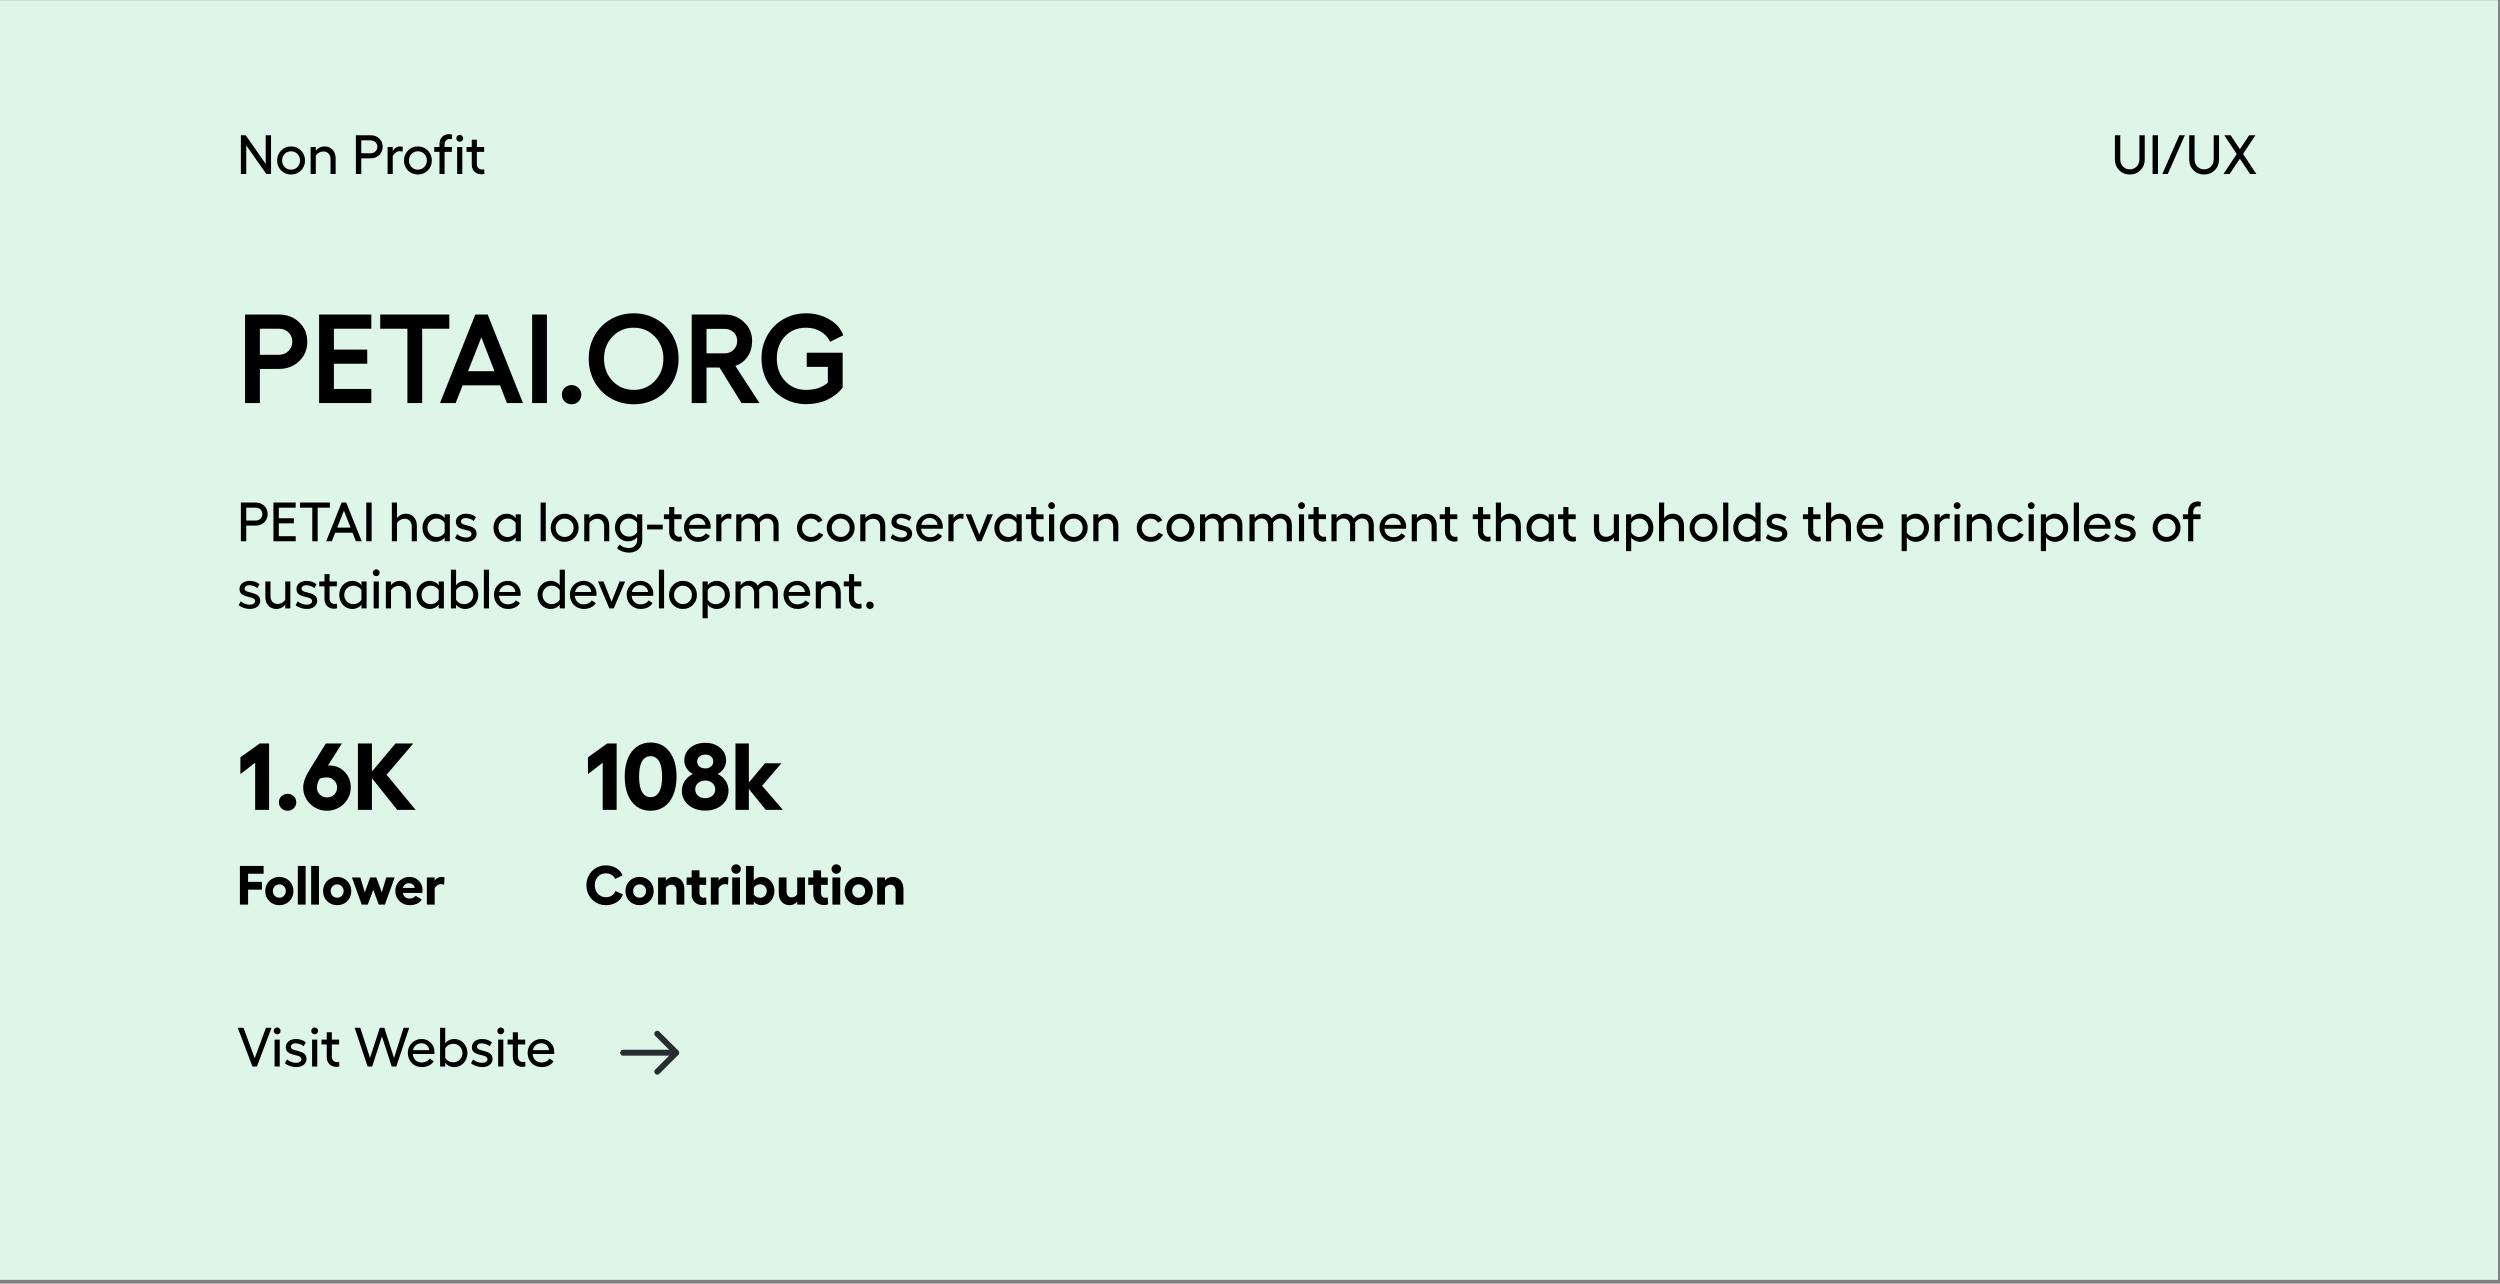 <svg width="633" height="325" viewBox="0 0 633 325" fill="none" xmlns="http://www.w3.org/2000/svg">
<rect x="0" y="0" width="633" height="325" fill="#808080" stroke="none"/>
<rect width="632.5" height="324" transform="translate(0 0.05)" fill="#DEF6E7"/>
<path d="M60.991 34.247H62.215L67.28 41.5V34.247H68.627V44.05H67.431L62.352 36.811V44.05H60.991V34.247ZM73.699 37.077C74.351 37.077 74.946 37.235 75.483 37.549C76.021 37.859 76.445 38.287 76.755 38.834C77.069 39.381 77.227 39.985 77.227 40.646C77.227 41.644 76.885 42.485 76.201 43.168C75.522 43.847 74.688 44.187 73.699 44.187C73.047 44.187 72.451 44.032 71.908 43.722C71.37 43.412 70.947 42.986 70.637 42.444C70.327 41.901 70.172 41.302 70.172 40.646C70.172 39.639 70.511 38.793 71.19 38.11C71.87 37.422 72.706 37.077 73.699 37.077ZM73.699 38.308C73.057 38.308 72.517 38.531 72.079 38.978C71.646 39.424 71.43 39.98 71.43 40.646C71.43 41.297 71.646 41.847 72.079 42.293C72.517 42.735 73.057 42.956 73.699 42.956C74.337 42.956 74.875 42.733 75.312 42.286C75.75 41.84 75.969 41.293 75.969 40.646C75.969 39.98 75.75 39.424 75.312 38.978C74.875 38.531 74.337 38.308 73.699 38.308ZM82.183 37.077C83.035 37.077 83.714 37.358 84.22 37.918C84.73 38.474 84.985 39.217 84.985 40.147V44.05H83.693V40.325C83.693 39.723 83.529 39.244 83.201 38.889C82.873 38.529 82.436 38.349 81.889 38.349C81.492 38.349 81.118 38.449 80.768 38.65C80.417 38.846 80.148 39.11 79.961 39.443V44.05H78.655V37.221H79.961V38.212C80.171 37.87 80.478 37.597 80.884 37.392C81.289 37.182 81.722 37.077 82.183 37.077ZM93.879 34.247C94.74 34.247 95.458 34.525 96.032 35.081C96.606 35.633 96.894 36.325 96.894 37.159C96.894 37.993 96.606 38.691 96.032 39.251C95.458 39.807 94.74 40.085 93.879 40.085H91.473V44.05H90.112V34.247H93.879ZM93.879 38.8C94.348 38.8 94.743 38.643 95.061 38.328C95.385 38.009 95.547 37.62 95.547 37.159C95.547 36.699 95.385 36.314 95.061 36.004C94.743 35.694 94.348 35.539 93.879 35.539H91.473V38.8H93.879ZM101.234 37.077C101.471 37.077 101.722 37.114 101.986 37.187L101.918 38.41C101.681 38.324 101.424 38.281 101.146 38.281C100.849 38.281 100.539 38.392 100.216 38.615C99.897 38.834 99.639 39.128 99.443 39.497V44.05H98.138V37.221H99.443V38.212C99.63 37.875 99.892 37.602 100.229 37.392C100.567 37.182 100.902 37.077 101.234 37.077ZM105.814 37.077C106.466 37.077 107.061 37.235 107.599 37.549C108.136 37.859 108.56 38.287 108.87 38.834C109.185 39.381 109.342 39.985 109.342 40.646C109.342 41.644 109 42.485 108.316 43.168C107.637 43.847 106.803 44.187 105.814 44.187C105.163 44.187 104.566 44.032 104.023 43.722C103.486 43.412 103.062 42.986 102.752 42.444C102.442 41.901 102.287 41.302 102.287 40.646C102.287 39.639 102.627 38.793 103.306 38.11C103.985 37.422 104.821 37.077 105.814 37.077ZM105.814 38.308C105.172 38.308 104.632 38.531 104.194 38.978C103.761 39.424 103.545 39.98 103.545 40.646C103.545 41.297 103.761 41.847 104.194 42.293C104.632 42.735 105.172 42.956 105.814 42.956C106.452 42.956 106.99 42.733 107.428 42.286C107.865 41.84 108.084 41.293 108.084 40.646C108.084 39.98 107.865 39.424 107.428 38.978C106.99 38.531 106.452 38.308 105.814 38.308ZM113.908 35.177C113.516 35.177 113.195 35.302 112.944 35.553C112.694 35.804 112.568 36.148 112.568 36.585V37.221H114.414V38.451H112.568V44.05H111.276V38.451H109.95V37.221H111.276V36.531C111.276 35.733 111.502 35.106 111.953 34.651C112.409 34.195 113.006 33.967 113.744 33.967C114.004 33.967 114.25 34.015 114.482 34.111L114.414 35.245C114.264 35.2 114.095 35.177 113.908 35.177ZM116.403 34.152C116.636 34.152 116.839 34.238 117.012 34.411C117.185 34.585 117.271 34.787 117.271 35.02C117.271 35.257 117.185 35.462 117.012 35.635C116.839 35.804 116.636 35.888 116.403 35.888C116.162 35.888 115.957 35.804 115.788 35.635C115.619 35.466 115.535 35.261 115.535 35.02C115.535 34.787 115.619 34.585 115.788 34.411C115.961 34.238 116.166 34.152 116.403 34.152ZM115.747 37.221H117.053V44.05H115.747V37.221ZM122.59 42.861L122.658 43.995C122.439 44.087 122.193 44.132 121.92 44.132C121.182 44.132 120.585 43.909 120.129 43.462C119.678 43.011 119.452 42.387 119.452 41.589V38.451H118.126V37.221H119.452V35.368H120.744V37.221H122.59V38.451H120.744V41.528C120.744 41.961 120.869 42.302 121.12 42.553C121.371 42.804 121.692 42.929 122.084 42.929C122.271 42.929 122.439 42.906 122.59 42.861Z" fill="black"/>
<path d="M541.972 43.093C541.256 43.822 540.356 44.187 539.271 44.187C538.187 44.187 537.285 43.822 536.564 43.093C535.849 42.364 535.491 41.45 535.491 40.352V34.247H536.852V40.352C536.852 41.076 537.079 41.678 537.535 42.157C537.995 42.635 538.574 42.874 539.271 42.874C539.969 42.874 540.548 42.635 541.008 42.157C541.468 41.678 541.698 41.076 541.698 40.352V34.247H543.052V40.352C543.052 41.45 542.692 42.364 541.972 43.093ZM545.034 34.247H546.395V44.05H545.034V34.247ZM547.502 44.05L551.815 34.247H553.203L548.89 44.05H547.502ZM560.784 43.093C560.069 43.822 559.169 44.187 558.084 44.187C556.999 44.187 556.097 43.822 555.377 43.093C554.661 42.364 554.304 41.45 554.304 40.352V34.247H555.664V40.352C555.664 41.076 555.892 41.678 556.348 42.157C556.808 42.635 557.387 42.874 558.084 42.874C558.781 42.874 559.36 42.635 559.82 42.157C560.281 41.678 560.511 41.076 560.511 40.352V34.247H561.864V40.352C561.864 41.45 561.504 42.364 560.784 43.093ZM571.298 44.05H569.705L567.128 40.174L564.551 44.05H562.985L566.342 38.998L563.19 34.247H564.804L567.142 37.775L569.493 34.247H571.072L567.941 38.971L571.298 44.05Z" fill="black"/>
<path d="M70.625 79.644C72.688 79.644 74.396 80.295 75.75 81.597C77.115 82.899 77.797 84.534 77.797 86.503C77.797 88.503 77.115 90.154 75.75 91.456C74.396 92.758 72.688 93.409 70.625 93.409H65.797V102.05H62.047V79.644H70.625ZM70.625 89.831C71.594 89.831 72.401 89.514 73.047 88.878C73.693 88.243 74.016 87.451 74.016 86.503C74.016 85.576 73.693 84.8 73.047 84.175C72.401 83.55 71.594 83.237 70.625 83.237H65.797V89.831H70.625ZM80.797 79.644H94.016V83.237H84.547V88.519H92.984V92.097H84.547V98.472H94.016V102.05H80.797V79.644ZM113.766 79.644V83.237H106.891V102.05H103.156V83.237H96.266V79.644H113.766ZM128.344 102.05L126.609 97.566H117.141L115.375 102.05H111.406L120.344 79.644H123.484L132.406 102.05H128.344ZM118.516 93.987H125.203L121.875 85.409L118.516 93.987ZM134.734 79.644H138.484V102.05H134.734V79.644ZM144.719 102.363C144.031 102.363 143.448 102.128 142.969 101.659C142.5 101.191 142.266 100.618 142.266 99.941C142.266 99.253 142.5 98.675 142.969 98.206C143.448 97.737 144.031 97.503 144.719 97.503C145.417 97.503 146 97.737 146.469 98.206C146.948 98.675 147.188 99.253 147.188 99.941C147.188 100.618 146.948 101.191 146.469 101.659C146 102.128 145.417 102.363 144.719 102.363ZM154.656 80.831C156.396 79.831 158.328 79.331 160.453 79.331C162.578 79.331 164.505 79.831 166.234 80.831C167.974 81.831 169.339 83.212 170.328 84.972C171.318 86.722 171.812 88.67 171.812 90.816C171.812 92.972 171.318 94.936 170.328 96.706C169.339 98.467 167.974 99.852 166.234 100.863C164.505 101.863 162.578 102.363 160.453 102.363C158.328 102.363 156.396 101.863 154.656 100.863C152.917 99.852 151.547 98.467 150.547 96.706C149.557 94.936 149.062 92.972 149.062 90.816C149.062 88.67 149.557 86.722 150.547 84.972C151.547 83.212 152.917 81.831 154.656 80.831ZM160.453 82.972C158.318 82.972 156.531 83.722 155.094 85.222C153.656 86.722 152.938 88.587 152.938 90.816C152.938 93.055 153.656 94.936 155.094 96.456C156.531 97.967 158.318 98.722 160.453 98.722C162.578 98.722 164.359 97.967 165.797 96.456C167.245 94.936 167.969 93.055 167.969 90.816C167.969 88.587 167.245 86.722 165.797 85.222C164.359 83.722 162.578 82.972 160.453 82.972ZM192.297 102.05H187.75L182.188 93.066H178.891V102.05H175.141V79.644H183.562C185.448 79.644 187.062 80.29 188.406 81.581C189.76 82.862 190.438 84.436 190.438 86.3C190.438 87.842 190.057 89.175 189.297 90.3C188.547 91.415 187.51 92.196 186.188 92.644L192.297 102.05ZM178.891 83.269V89.472H183.438C184.365 89.472 185.13 89.175 185.734 88.581C186.349 87.977 186.656 87.217 186.656 86.3C186.656 85.415 186.349 84.691 185.734 84.128C185.13 83.555 184.365 83.269 183.438 83.269H178.891ZM204.266 92.894V89.316H213.359V98.144C212.339 99.467 211.031 100.498 209.438 101.238C207.844 101.967 206.068 102.331 204.109 102.331C202.005 102.331 200.089 101.821 198.359 100.8C196.63 99.779 195.271 98.383 194.281 96.612C193.302 94.842 192.812 92.889 192.812 90.753C192.812 88.618 193.302 86.68 194.281 84.941C195.26 83.191 196.609 81.821 198.328 80.831C200.057 79.831 201.974 79.331 204.078 79.331C206.286 79.331 208.26 79.847 210 80.878C211.75 81.909 212.922 83.248 213.516 84.894L210.188 86.534C209.688 85.451 208.891 84.587 207.797 83.941C206.714 83.295 205.474 82.972 204.078 82.972C201.922 82.972 200.151 83.701 198.766 85.159C197.38 86.607 196.688 88.472 196.688 90.753C196.688 93.066 197.385 94.972 198.781 96.472C200.188 97.972 201.964 98.722 204.109 98.722C206.359 98.722 208.193 98.112 209.609 96.894V92.894H204.266Z" fill="black"/>
<path d="M64.758 127.247C65.619 127.247 66.337 127.525 66.911 128.081C67.485 128.633 67.772 129.325 67.772 130.159C67.772 130.993 67.485 131.691 66.911 132.251C66.337 132.807 65.619 133.085 64.758 133.085H62.352V137.05H60.991V127.247H64.758ZM64.758 131.8C65.227 131.8 65.621 131.643 65.94 131.328C66.264 131.009 66.426 130.62 66.426 130.159C66.426 129.699 66.264 129.314 65.94 129.004C65.621 128.694 65.227 128.539 64.758 128.539H62.352V131.8H64.758ZM69.235 127.247H74.868V128.539H70.596V131.226H74.403V132.511H70.596V135.765H74.868V137.05H69.235V127.247ZM83.536 127.247V128.539H80.433V137.05H79.072V128.539H75.962V127.247H83.536ZM90.119 137.05L89.265 134.883H84.869L84.015 137.05H82.593L86.496 127.247H87.658L91.589 137.05H90.119ZM85.389 133.591H88.766L87.084 129.291L85.389 133.591ZM92.737 127.247H94.098V137.05H92.737V127.247ZM102.745 130.077C103.593 130.077 104.272 130.358 104.782 130.918C105.293 131.474 105.548 132.217 105.548 133.147V137.05H104.256V133.324C104.256 132.727 104.09 132.249 103.757 131.889C103.429 131.529 102.993 131.349 102.451 131.349C102.055 131.349 101.686 131.447 101.344 131.643C101.002 131.834 100.729 132.096 100.523 132.429V137.05H99.218V127.247H100.523V131.198C100.751 130.861 101.063 130.59 101.46 130.385C101.861 130.18 102.289 130.077 102.745 130.077ZM112.589 130.221H113.895V137.05H112.589V136.059C112.397 136.382 112.088 136.651 111.659 136.865C111.231 137.08 110.78 137.187 110.306 137.187C109.686 137.187 109.121 137.032 108.61 136.722C108.1 136.407 107.699 135.979 107.407 135.437C107.12 134.89 106.977 134.288 106.977 133.632C106.977 132.976 107.12 132.377 107.407 131.834C107.699 131.287 108.1 130.859 108.61 130.549C109.121 130.235 109.686 130.077 110.306 130.077C110.784 130.077 111.238 130.187 111.666 130.406C112.099 130.62 112.407 130.889 112.589 131.212V130.221ZM110.559 135.97C110.978 135.97 111.374 135.865 111.748 135.656C112.126 135.441 112.407 135.168 112.589 134.835V132.443C112.407 132.105 112.126 131.83 111.748 131.615C111.374 131.401 110.978 131.294 110.559 131.294C109.898 131.294 109.344 131.517 108.897 131.964C108.455 132.406 108.234 132.962 108.234 133.632C108.234 134.297 108.455 134.853 108.897 135.3C109.344 135.747 109.898 135.97 110.559 135.97ZM118.058 137.187C117.524 137.187 116.998 137.098 116.479 136.92C115.964 136.742 115.542 136.505 115.214 136.209L115.747 135.245C116.011 135.501 116.36 135.71 116.793 135.874C117.226 136.034 117.643 136.114 118.044 136.114C118.436 136.114 118.755 136.027 119.001 135.854C119.252 135.676 119.377 135.455 119.377 135.191C119.377 134.986 119.304 134.815 119.158 134.678C119.012 134.541 118.823 134.436 118.591 134.364C118.358 134.286 118.101 134.218 117.818 134.158C117.54 134.095 117.26 134.019 116.978 133.933C116.7 133.842 116.444 133.732 116.212 133.605C115.979 133.473 115.79 133.286 115.645 133.044C115.499 132.798 115.426 132.504 115.426 132.162C115.426 131.543 115.665 131.041 116.144 130.658C116.622 130.271 117.246 130.077 118.017 130.077C118.495 130.077 118.955 130.153 119.397 130.303C119.844 130.453 120.211 130.668 120.498 130.946L119.938 131.923C119.701 131.691 119.384 131.508 118.987 131.376C118.591 131.24 118.226 131.171 117.894 131.171C117.538 131.171 117.253 131.253 117.039 131.417C116.825 131.577 116.718 131.789 116.718 132.053C116.718 132.24 116.791 132.397 116.937 132.525C117.082 132.648 117.271 132.748 117.504 132.825C117.736 132.898 117.992 132.969 118.27 133.037C118.552 133.101 118.835 133.183 119.117 133.283C119.4 133.379 119.657 133.498 119.89 133.639C120.122 133.78 120.311 133.978 120.457 134.234C120.603 134.489 120.676 134.792 120.676 135.143C120.676 135.735 120.432 136.225 119.944 136.613C119.457 136.995 118.828 137.187 118.058 137.187ZM130.567 130.221H131.873V137.05H130.567V136.059C130.376 136.382 130.066 136.651 129.638 136.865C129.209 137.08 128.758 137.187 128.284 137.187C127.664 137.187 127.099 137.032 126.589 136.722C126.078 136.407 125.677 135.979 125.386 135.437C125.099 134.89 124.955 134.288 124.955 133.632C124.955 132.976 125.099 132.377 125.386 131.834C125.677 131.287 126.078 130.859 126.589 130.549C127.099 130.235 127.664 130.077 128.284 130.077C128.763 130.077 129.216 130.187 129.645 130.406C130.077 130.62 130.385 130.889 130.567 131.212V130.221ZM128.537 135.97C128.956 135.97 129.353 135.865 129.727 135.656C130.105 135.441 130.385 135.168 130.567 134.835V132.443C130.385 132.105 130.105 131.83 129.727 131.615C129.353 131.401 128.956 131.294 128.537 131.294C127.876 131.294 127.323 131.517 126.876 131.964C126.434 132.406 126.213 132.962 126.213 133.632C126.213 134.297 126.434 134.853 126.876 135.3C127.323 135.747 127.876 135.97 128.537 135.97ZM138.189 127.247V137.05H136.884V127.247H138.189ZM142.975 130.077C143.626 130.077 144.221 130.235 144.759 130.549C145.297 130.859 145.72 131.287 146.03 131.834C146.345 132.381 146.502 132.985 146.502 133.646C146.502 134.644 146.16 135.485 145.477 136.168C144.798 136.847 143.964 137.187 142.975 137.187C142.323 137.187 141.726 137.032 141.184 136.722C140.646 136.412 140.222 135.986 139.912 135.444C139.602 134.901 139.447 134.302 139.447 133.646C139.447 132.639 139.787 131.793 140.466 131.11C141.145 130.421 141.981 130.077 142.975 130.077ZM142.975 131.308C142.332 131.308 141.792 131.531 141.354 131.978C140.922 132.424 140.705 132.98 140.705 133.646C140.705 134.297 140.922 134.847 141.354 135.293C141.792 135.735 142.332 135.956 142.975 135.956C143.613 135.956 144.15 135.733 144.588 135.286C145.025 134.84 145.244 134.293 145.244 133.646C145.244 132.98 145.025 132.424 144.588 131.978C144.15 131.531 143.613 131.308 142.975 131.308ZM151.458 130.077C152.31 130.077 152.989 130.358 153.495 130.918C154.006 131.474 154.261 132.217 154.261 133.147V137.05H152.969V133.324C152.969 132.723 152.805 132.244 152.477 131.889C152.148 131.529 151.711 131.349 151.164 131.349C150.768 131.349 150.394 131.449 150.043 131.65C149.692 131.846 149.423 132.11 149.236 132.443V137.05H147.931V130.221H149.236V131.212C149.446 130.87 149.754 130.597 150.159 130.392C150.565 130.182 150.998 130.077 151.458 130.077ZM161.315 130.221H162.621V136.811C162.621 137.74 162.309 138.49 161.685 139.06C161.06 139.634 160.26 139.921 159.285 139.921C158.67 139.921 158.08 139.816 157.515 139.607C156.95 139.397 156.523 139.115 156.236 138.759L156.893 137.877C157.152 138.155 157.49 138.372 157.904 138.527C158.324 138.682 158.775 138.759 159.258 138.759C159.85 138.759 160.34 138.574 160.728 138.205C161.119 137.836 161.315 137.367 161.315 136.797V135.956C161.124 136.275 160.812 136.54 160.379 136.749C159.951 136.959 159.502 137.064 159.032 137.064C158.412 137.064 157.847 136.911 157.337 136.606C156.826 136.296 156.425 135.874 156.134 135.341C155.847 134.803 155.703 134.211 155.703 133.564C155.703 133.081 155.787 132.625 155.956 132.197C156.129 131.764 156.362 131.392 156.653 131.082C156.95 130.772 157.303 130.529 157.713 130.351C158.128 130.169 158.567 130.077 159.032 130.077C159.511 130.077 159.964 130.184 160.393 130.399C160.826 130.608 161.133 130.875 161.315 131.198V130.221ZM159.285 135.861C159.704 135.861 160.101 135.758 160.475 135.553C160.853 135.343 161.133 135.077 161.315 134.753V132.402C161.133 132.073 160.853 131.805 160.475 131.595C160.101 131.385 159.704 131.281 159.285 131.281C158.624 131.281 158.071 131.497 157.624 131.93C157.182 132.363 156.961 132.907 156.961 133.564C156.961 134.22 157.182 134.767 157.624 135.204C158.071 135.642 158.624 135.861 159.285 135.861ZM163.858 134.042V132.839H167.81V134.042H163.858ZM172.574 135.861L172.643 136.995C172.424 137.087 172.178 137.132 171.904 137.132C171.166 137.132 170.569 136.909 170.113 136.462C169.662 136.011 169.437 135.387 169.437 134.589V131.451H168.11V130.221H169.437V128.368H170.729V130.221H172.574V131.451H170.729V134.528C170.729 134.961 170.854 135.302 171.104 135.553C171.355 135.804 171.676 135.929 172.068 135.929C172.255 135.929 172.424 135.906 172.574 135.861ZM179.937 133.338C179.937 133.466 179.927 133.643 179.909 133.871H174.447C174.507 134.528 174.743 135.052 175.158 135.444C175.577 135.831 176.102 136.025 176.73 136.025C177.163 136.025 177.56 135.934 177.92 135.751C178.28 135.569 178.547 135.325 178.72 135.02L179.752 135.69C179.492 136.155 179.091 136.521 178.549 136.79C178.007 137.055 177.387 137.187 176.689 137.187C176.211 137.187 175.755 137.096 175.322 136.913C174.889 136.731 174.516 136.483 174.201 136.168C173.891 135.849 173.645 135.469 173.463 135.027C173.281 134.58 173.189 134.106 173.189 133.605C173.189 132.958 173.342 132.365 173.647 131.827C173.953 131.285 174.372 130.859 174.905 130.549C175.443 130.235 176.033 130.077 176.676 130.077C177.592 130.077 178.364 130.392 178.993 131.021C179.622 131.65 179.937 132.422 179.937 133.338ZM174.502 132.894H178.604C178.562 132.383 178.357 131.966 177.988 131.643C177.619 131.319 177.163 131.157 176.621 131.157C176.083 131.157 175.625 131.315 175.247 131.629C174.869 131.944 174.62 132.365 174.502 132.894ZM184.455 130.077C184.692 130.077 184.943 130.114 185.207 130.187L185.139 131.41C184.902 131.324 184.644 131.281 184.366 131.281C184.07 131.281 183.76 131.392 183.437 131.615C183.118 131.834 182.86 132.128 182.664 132.497V137.05H181.358V130.221H182.664V131.212C182.851 130.875 183.113 130.601 183.45 130.392C183.787 130.182 184.122 130.077 184.455 130.077ZM194.354 130.077C195.192 130.077 195.867 130.335 196.377 130.85C196.887 131.365 197.143 132.055 197.143 132.921V137.05H195.851V133.147C195.851 132.573 195.698 132.119 195.393 131.786C195.087 131.449 194.673 131.281 194.148 131.281C193.802 131.281 193.463 131.385 193.13 131.595C192.802 131.8 192.547 132.055 192.364 132.361C192.392 132.475 192.412 132.609 192.426 132.764V137.05H191.134V133.147C191.134 132.577 190.979 132.124 190.669 131.786C190.364 131.449 189.958 131.281 189.452 131.281C189.074 131.281 188.732 131.378 188.427 131.574C188.121 131.766 187.887 132.023 187.723 132.347V137.05H186.417V130.221H187.723V131.185C187.928 130.884 188.208 130.624 188.563 130.406C188.924 130.187 189.356 130.077 189.862 130.077C190.879 130.077 191.601 130.483 192.029 131.294C192.289 130.948 192.619 130.658 193.021 130.426C193.426 130.194 193.87 130.077 194.354 130.077ZM208.456 135.368C208.187 135.924 207.775 136.366 207.219 136.695C206.667 137.023 206.043 137.187 205.346 137.187C204.689 137.187 204.09 137.032 203.548 136.722C203.006 136.412 202.579 135.986 202.27 135.444C201.96 134.901 201.805 134.302 201.805 133.646C201.805 132.985 201.96 132.381 202.27 131.834C202.579 131.287 203.006 130.859 203.548 130.549C204.09 130.235 204.689 130.077 205.346 130.077C206.002 130.077 206.59 130.23 207.109 130.535C207.633 130.836 208.016 131.24 208.258 131.745L207.15 132.347C207.009 132.032 206.774 131.782 206.446 131.595C206.123 131.404 205.756 131.308 205.346 131.308C204.699 131.308 204.156 131.533 203.719 131.985C203.281 132.431 203.062 132.985 203.062 133.646C203.062 134.297 203.281 134.847 203.719 135.293C204.156 135.735 204.699 135.956 205.346 135.956C205.788 135.956 206.184 135.858 206.535 135.662C206.886 135.466 207.148 135.195 207.321 134.849L208.456 135.368ZM212.865 130.077C213.517 130.077 214.112 130.235 214.649 130.549C215.187 130.859 215.611 131.287 215.921 131.834C216.235 132.381 216.393 132.985 216.393 133.646C216.393 134.644 216.051 135.485 215.367 136.168C214.688 136.847 213.854 137.187 212.865 137.187C212.214 137.187 211.617 137.032 211.074 136.722C210.536 136.412 210.113 135.986 209.803 135.444C209.493 134.901 209.338 134.302 209.338 133.646C209.338 132.639 209.677 131.793 210.356 131.11C211.035 130.421 211.872 130.077 212.865 130.077ZM212.865 131.308C212.223 131.308 211.683 131.531 211.245 131.978C210.812 132.424 210.596 132.98 210.596 133.646C210.596 134.297 210.812 134.847 211.245 135.293C211.683 135.735 212.223 135.956 212.865 135.956C213.503 135.956 214.041 135.733 214.479 135.286C214.916 134.84 215.135 134.293 215.135 133.646C215.135 132.98 214.916 132.424 214.479 131.978C214.041 131.531 213.503 131.308 212.865 131.308ZM221.349 130.077C222.201 130.077 222.88 130.358 223.386 130.918C223.896 131.474 224.151 132.217 224.151 133.147V137.05H222.859V133.324C222.859 132.723 222.695 132.244 222.367 131.889C222.039 131.529 221.602 131.349 221.055 131.349C220.658 131.349 220.285 131.449 219.934 131.65C219.583 131.846 219.314 132.11 219.127 132.443V137.05H217.821V130.221H219.127V131.212C219.337 130.87 219.644 130.597 220.05 130.392C220.455 130.182 220.888 130.077 221.349 130.077ZM228.335 137.187C227.802 137.187 227.275 137.098 226.756 136.92C226.241 136.742 225.819 136.505 225.491 136.209L226.024 135.245C226.289 135.501 226.637 135.71 227.07 135.874C227.503 136.034 227.92 136.114 228.321 136.114C228.713 136.114 229.032 136.027 229.278 135.854C229.529 135.676 229.654 135.455 229.654 135.191C229.654 134.986 229.581 134.815 229.436 134.678C229.29 134.541 229.101 134.436 228.868 134.364C228.636 134.286 228.378 134.218 228.096 134.158C227.818 134.095 227.537 134.019 227.255 133.933C226.977 133.842 226.722 133.732 226.489 133.605C226.257 133.473 226.068 133.286 225.922 133.044C225.776 132.798 225.703 132.504 225.703 132.162C225.703 131.543 225.942 131.041 226.421 130.658C226.899 130.271 227.524 130.077 228.294 130.077C228.772 130.077 229.233 130.153 229.675 130.303C230.121 130.453 230.488 130.668 230.775 130.946L230.215 131.923C229.978 131.691 229.661 131.508 229.265 131.376C228.868 131.24 228.504 131.171 228.171 131.171C227.815 131.171 227.531 131.253 227.316 131.417C227.102 131.577 226.995 131.789 226.995 132.053C226.995 132.24 227.068 132.397 227.214 132.525C227.36 132.648 227.549 132.748 227.781 132.825C228.014 132.898 228.269 132.969 228.547 133.037C228.829 133.101 229.112 133.183 229.395 133.283C229.677 133.379 229.935 133.498 230.167 133.639C230.399 133.78 230.589 133.978 230.734 134.234C230.88 134.489 230.953 134.792 230.953 135.143C230.953 135.735 230.709 136.225 230.222 136.613C229.734 136.995 229.105 137.187 228.335 137.187ZM238.712 133.338C238.712 133.466 238.703 133.643 238.685 133.871H233.223C233.282 134.528 233.519 135.052 233.934 135.444C234.353 135.831 234.877 136.025 235.506 136.025C235.939 136.025 236.335 135.934 236.695 135.751C237.055 135.569 237.322 135.325 237.495 135.02L238.527 135.69C238.268 136.155 237.867 136.521 237.324 136.79C236.782 137.055 236.162 137.187 235.465 137.187C234.986 137.187 234.531 137.096 234.098 136.913C233.665 136.731 233.291 136.483 232.977 136.168C232.667 135.849 232.421 135.469 232.238 135.027C232.056 134.58 231.965 134.106 231.965 133.605C231.965 132.958 232.118 132.365 232.423 131.827C232.728 131.285 233.147 130.859 233.681 130.549C234.218 130.235 234.809 130.077 235.451 130.077C236.367 130.077 237.14 130.392 237.769 131.021C238.397 131.65 238.712 132.422 238.712 133.338ZM233.277 132.894H237.379C237.338 132.383 237.133 131.966 236.764 131.643C236.395 131.319 235.939 131.157 235.396 131.157C234.859 131.157 234.401 131.315 234.022 131.629C233.644 131.944 233.396 132.365 233.277 132.894ZM243.23 130.077C243.467 130.077 243.718 130.114 243.982 130.187L243.914 131.41C243.677 131.324 243.42 131.281 243.142 131.281C242.845 131.281 242.535 131.392 242.212 131.615C241.893 131.834 241.635 132.128 241.439 132.497V137.05H240.134V130.221H241.439V131.212C241.626 130.875 241.888 130.601 242.226 130.392C242.563 130.182 242.898 130.077 243.23 130.077ZM251.393 130.221L248.508 137.05H247.394L244.509 130.221H245.91L247.954 135.368L249.978 130.221H251.393ZM257.388 130.221H258.693V137.05H257.388V136.059C257.196 136.382 256.886 136.651 256.458 136.865C256.03 137.08 255.578 137.187 255.104 137.187C254.485 137.187 253.92 137.032 253.409 136.722C252.899 136.407 252.498 135.979 252.206 135.437C251.919 134.89 251.775 134.288 251.775 133.632C251.775 132.976 251.919 132.377 252.206 131.834C252.498 131.287 252.899 130.859 253.409 130.549C253.92 130.235 254.485 130.077 255.104 130.077C255.583 130.077 256.036 130.187 256.465 130.406C256.898 130.62 257.205 130.889 257.388 131.212V130.221ZM255.357 135.97C255.777 135.97 256.173 135.865 256.547 135.656C256.925 135.441 257.205 135.168 257.388 134.835V132.443C257.205 132.105 256.925 131.83 256.547 131.615C256.173 131.401 255.777 131.294 255.357 131.294C254.697 131.294 254.143 131.517 253.696 131.964C253.254 132.406 253.033 132.962 253.033 133.632C253.033 134.297 253.254 134.853 253.696 135.3C254.143 135.747 254.697 135.97 255.357 135.97ZM264.23 135.861L264.299 136.995C264.08 137.087 263.834 137.132 263.561 137.132C262.822 137.132 262.225 136.909 261.77 136.462C261.318 136.011 261.093 135.387 261.093 134.589V131.451H259.767V130.221H261.093V128.368H262.385V130.221H264.23V131.451H262.385V134.528C262.385 134.961 262.51 135.302 262.761 135.553C263.011 135.804 263.333 135.929 263.725 135.929C263.911 135.929 264.08 135.906 264.23 135.861ZM266.274 127.152C266.507 127.152 266.71 127.238 266.883 127.411C267.056 127.585 267.143 127.787 267.143 128.02C267.143 128.257 267.056 128.462 266.883 128.635C266.71 128.804 266.507 128.888 266.274 128.888C266.033 128.888 265.828 128.804 265.659 128.635C265.491 128.466 265.406 128.261 265.406 128.02C265.406 127.787 265.491 127.585 265.659 127.411C265.832 127.238 266.037 127.152 266.274 127.152ZM265.618 130.221H266.924V137.05H265.618V130.221ZM271.873 130.077C272.525 130.077 273.119 130.235 273.657 130.549C274.195 130.859 274.619 131.287 274.929 131.834C275.243 132.381 275.4 132.985 275.4 133.646C275.4 134.644 275.059 135.485 274.375 136.168C273.696 136.847 272.862 137.187 271.873 137.187C271.221 137.187 270.624 137.032 270.082 136.722C269.544 136.412 269.12 135.986 268.811 135.444C268.501 134.901 268.346 134.302 268.346 133.646C268.346 132.639 268.685 131.793 269.364 131.11C270.043 130.421 270.88 130.077 271.873 130.077ZM271.873 131.308C271.23 131.308 270.69 131.531 270.253 131.978C269.82 132.424 269.604 132.98 269.604 133.646C269.604 134.297 269.82 134.847 270.253 135.293C270.69 135.735 271.23 135.956 271.873 135.956C272.511 135.956 273.049 135.733 273.486 135.286C273.924 134.84 274.143 134.293 274.143 133.646C274.143 132.98 273.924 132.424 273.486 131.978C273.049 131.531 272.511 131.308 271.873 131.308ZM280.356 130.077C281.209 130.077 281.888 130.358 282.394 130.918C282.904 131.474 283.159 132.217 283.159 133.147V137.05H281.867V133.324C281.867 132.723 281.703 132.244 281.375 131.889C281.047 131.529 280.609 131.349 280.062 131.349C279.666 131.349 279.292 131.449 278.941 131.65C278.59 131.846 278.322 132.11 278.135 132.443V137.05H276.829V130.221H278.135V131.212C278.344 130.87 278.652 130.597 279.058 130.392C279.463 130.182 279.896 130.077 280.356 130.077ZM294.479 135.368C294.211 135.924 293.798 136.366 293.242 136.695C292.691 137.023 292.066 137.187 291.369 137.187C290.713 137.187 290.114 137.032 289.571 136.722C289.029 136.412 288.603 135.986 288.293 135.444C287.983 134.901 287.828 134.302 287.828 133.646C287.828 132.985 287.983 132.381 288.293 131.834C288.603 131.287 289.029 130.859 289.571 130.549C290.114 130.235 290.713 130.077 291.369 130.077C292.025 130.077 292.613 130.23 293.133 130.535C293.657 130.836 294.04 131.24 294.281 131.745L293.174 132.347C293.033 132.032 292.798 131.782 292.47 131.595C292.146 131.404 291.779 131.308 291.369 131.308C290.722 131.308 290.18 131.533 289.742 131.985C289.305 132.431 289.086 132.985 289.086 133.646C289.086 134.297 289.305 134.847 289.742 135.293C290.18 135.735 290.722 135.956 291.369 135.956C291.811 135.956 292.208 135.858 292.559 135.662C292.91 135.466 293.172 135.195 293.345 134.849L294.479 135.368ZM298.889 130.077C299.54 130.077 300.135 130.235 300.673 130.549C301.211 130.859 301.634 131.287 301.944 131.834C302.259 132.381 302.416 132.985 302.416 133.646C302.416 134.644 302.074 135.485 301.391 136.168C300.712 136.847 299.878 137.187 298.889 137.187C298.237 137.187 297.64 137.032 297.098 136.722C296.56 136.412 296.136 135.986 295.826 135.444C295.516 134.901 295.361 134.302 295.361 133.646C295.361 132.639 295.701 131.793 296.38 131.11C297.059 130.421 297.895 130.077 298.889 130.077ZM298.889 131.308C298.246 131.308 297.706 131.531 297.269 131.978C296.836 132.424 296.619 132.98 296.619 133.646C296.619 134.297 296.836 134.847 297.269 135.293C297.706 135.735 298.246 135.956 298.889 135.956C299.527 135.956 300.064 135.733 300.502 135.286C300.939 134.84 301.158 134.293 301.158 133.646C301.158 132.98 300.939 132.424 300.502 131.978C300.064 131.531 299.527 131.308 298.889 131.308ZM311.781 130.077C312.62 130.077 313.294 130.335 313.805 130.85C314.315 131.365 314.57 132.055 314.57 132.921V137.05H313.278V133.147C313.278 132.573 313.126 132.119 312.82 131.786C312.515 131.449 312.1 131.281 311.576 131.281C311.23 131.281 310.89 131.385 310.558 131.595C310.229 131.8 309.974 132.055 309.792 132.361C309.819 132.475 309.84 132.609 309.854 132.764V137.05H308.562V133.147C308.562 132.577 308.407 132.124 308.097 131.786C307.791 131.449 307.386 131.281 306.88 131.281C306.502 131.281 306.16 131.378 305.854 131.574C305.549 131.766 305.314 132.023 305.15 132.347V137.05H303.845V130.221H305.15V131.185C305.355 130.884 305.636 130.624 305.991 130.406C306.351 130.187 306.784 130.077 307.29 130.077C308.306 130.077 309.029 130.483 309.457 131.294C309.717 130.948 310.047 130.658 310.448 130.426C310.854 130.194 311.298 130.077 311.781 130.077ZM324.305 130.077C325.143 130.077 325.818 130.335 326.328 130.85C326.839 131.365 327.094 132.055 327.094 132.921V137.05H325.802V133.147C325.802 132.573 325.649 132.119 325.344 131.786C325.038 131.449 324.624 131.281 324.1 131.281C323.753 131.281 323.414 131.385 323.081 131.595C322.753 131.8 322.498 132.055 322.315 132.361C322.343 132.475 322.363 132.609 322.377 132.764V137.05H321.085V133.147C321.085 132.577 320.93 132.124 320.62 131.786C320.315 131.449 319.909 131.281 319.403 131.281C319.025 131.281 318.683 131.378 318.378 131.574C318.073 131.766 317.838 132.023 317.674 132.347V137.05H316.368V130.221H317.674V131.185C317.879 130.884 318.159 130.624 318.515 130.406C318.875 130.187 319.308 130.077 319.813 130.077C320.83 130.077 321.552 130.483 321.98 131.294C322.24 130.948 322.571 130.658 322.972 130.426C323.377 130.194 323.822 130.077 324.305 130.077ZM329.548 127.152C329.78 127.152 329.983 127.238 330.156 127.411C330.329 127.585 330.416 127.787 330.416 128.02C330.416 128.257 330.329 128.462 330.156 128.635C329.983 128.804 329.78 128.888 329.548 128.888C329.306 128.888 329.101 128.804 328.933 128.635C328.764 128.466 328.68 128.261 328.68 128.02C328.68 127.787 328.764 127.585 328.933 127.411C329.106 127.238 329.311 127.152 329.548 127.152ZM328.892 130.221H330.197V137.05H328.892V130.221ZM335.734 135.861L335.803 136.995C335.584 137.087 335.338 137.132 335.064 137.132C334.326 137.132 333.729 136.909 333.273 136.462C332.822 136.011 332.597 135.387 332.597 134.589V131.451H331.271V130.221H332.597V128.368H333.889V130.221H335.734V131.451H333.889V134.528C333.889 134.961 334.014 135.302 334.265 135.553C334.515 135.804 334.837 135.929 335.229 135.929C335.415 135.929 335.584 135.906 335.734 135.861ZM345.059 130.077C345.897 130.077 346.572 130.335 347.082 130.85C347.592 131.365 347.848 132.055 347.848 132.921V137.05H346.556V133.147C346.556 132.573 346.403 132.119 346.098 131.786C345.792 131.449 345.378 131.281 344.854 131.281C344.507 131.281 344.168 131.385 343.835 131.595C343.507 131.8 343.252 132.055 343.069 132.361C343.097 132.475 343.117 132.609 343.131 132.764V137.05H341.839V133.147C341.839 132.577 341.684 132.124 341.374 131.786C341.069 131.449 340.663 131.281 340.157 131.281C339.779 131.281 339.437 131.378 339.132 131.574C338.826 131.766 338.592 132.023 338.428 132.347V137.05H337.122V130.221H338.428V131.185C338.633 130.884 338.913 130.624 339.269 130.406C339.629 130.187 340.062 130.077 340.567 130.077C341.584 130.077 342.306 130.483 342.734 131.294C342.994 130.948 343.325 130.658 343.726 130.426C344.131 130.194 344.576 130.077 345.059 130.077ZM356.03 133.338C356.03 133.466 356.021 133.643 356.003 133.871H350.541C350.6 134.528 350.837 135.052 351.252 135.444C351.671 135.831 352.195 136.025 352.824 136.025C353.257 136.025 353.654 135.934 354.014 135.751C354.374 135.569 354.64 135.325 354.813 135.02L355.846 135.69C355.586 136.155 355.185 136.521 354.643 136.79C354.1 137.055 353.48 137.187 352.783 137.187C352.305 137.187 351.849 137.096 351.416 136.913C350.983 136.731 350.609 136.483 350.295 136.168C349.985 135.849 349.739 135.469 349.557 135.027C349.374 134.58 349.283 134.106 349.283 133.605C349.283 132.958 349.436 132.365 349.741 131.827C350.047 131.285 350.466 130.859 350.999 130.549C351.537 130.235 352.127 130.077 352.77 130.077C353.686 130.077 354.458 130.392 355.087 131.021C355.716 131.65 356.03 132.422 356.03 133.338ZM350.596 132.894H354.697C354.656 132.383 354.451 131.966 354.082 131.643C353.713 131.319 353.257 131.157 352.715 131.157C352.177 131.157 351.719 131.315 351.341 131.629C350.963 131.944 350.714 132.365 350.596 132.894ZM360.979 130.077C361.832 130.077 362.511 130.358 363.017 130.918C363.527 131.474 363.782 132.217 363.782 133.147V137.05H362.49V133.324C362.49 132.723 362.326 132.244 361.998 131.889C361.67 131.529 361.232 131.349 360.686 131.349C360.289 131.349 359.915 131.449 359.564 131.65C359.214 131.846 358.945 132.11 358.758 132.443V137.05H357.452V130.221H358.758V131.212C358.967 130.87 359.275 130.597 359.681 130.392C360.086 130.182 360.519 130.077 360.979 130.077ZM368.998 135.861L369.066 136.995C368.848 137.087 368.602 137.132 368.328 137.132C367.59 137.132 366.993 136.909 366.537 136.462C366.086 136.011 365.86 135.387 365.86 134.589V131.451H364.534V130.221H365.86V128.368H367.152V130.221H368.998V131.451H367.152V134.528C367.152 134.961 367.278 135.302 367.528 135.553C367.779 135.804 368.1 135.929 368.492 135.929C368.679 135.929 368.848 135.906 368.998 135.861ZM377.365 135.861L377.434 136.995C377.215 137.087 376.969 137.132 376.695 137.132C375.957 137.132 375.36 136.909 374.904 136.462C374.453 136.011 374.228 135.387 374.228 134.589V131.451H372.901V130.221H374.228V128.368H375.52V130.221H377.365V131.451H375.52V134.528C375.52 134.961 375.645 135.302 375.896 135.553C376.146 135.804 376.467 135.929 376.859 135.929C377.046 135.929 377.215 135.906 377.365 135.861ZM382.28 130.077C383.128 130.077 383.807 130.358 384.317 130.918C384.828 131.474 385.083 132.217 385.083 133.147V137.05H383.791V133.324C383.791 132.727 383.625 132.249 383.292 131.889C382.964 131.529 382.529 131.349 381.986 131.349C381.59 131.349 381.221 131.447 380.879 131.643C380.537 131.834 380.264 132.096 380.059 132.429V137.05H378.753V127.247H380.059V131.198C380.286 130.861 380.599 130.59 380.995 130.385C381.396 130.18 381.825 130.077 382.28 130.077ZM392.124 130.221H393.43V137.05H392.124V136.059C391.933 136.382 391.623 136.651 391.194 136.865C390.766 137.08 390.315 137.187 389.841 137.187C389.221 137.187 388.656 137.032 388.146 136.722C387.635 136.407 387.234 135.979 386.942 135.437C386.655 134.89 386.512 134.288 386.512 133.632C386.512 132.976 386.655 132.377 386.942 131.834C387.234 131.287 387.635 130.859 388.146 130.549C388.656 130.235 389.221 130.077 389.841 130.077C390.319 130.077 390.773 130.187 391.201 130.406C391.634 130.62 391.942 130.889 392.124 131.212V130.221ZM390.094 135.97C390.513 135.97 390.91 135.865 391.283 135.656C391.661 135.441 391.942 135.168 392.124 134.835V132.443C391.942 132.105 391.661 131.83 391.283 131.615C390.91 131.401 390.513 131.294 390.094 131.294C389.433 131.294 388.879 131.517 388.433 131.964C387.991 132.406 387.77 132.962 387.77 133.632C387.77 134.297 387.991 134.853 388.433 135.3C388.879 135.747 389.433 135.97 390.094 135.97ZM398.967 135.861L399.035 136.995C398.816 137.087 398.57 137.132 398.297 137.132C397.559 137.132 396.962 136.909 396.506 136.462C396.055 136.011 395.829 135.387 395.829 134.589V131.451H394.503V130.221H395.829V128.368H397.121V130.221H398.967V131.451H397.121V134.528C397.121 134.961 397.246 135.302 397.497 135.553C397.748 135.804 398.069 135.929 398.461 135.929C398.648 135.929 398.816 135.906 398.967 135.861ZM408.619 130.221H409.911V137.05H408.619V136.059C408.41 136.401 408.102 136.674 407.696 136.879C407.291 137.084 406.853 137.187 406.384 137.187C405.536 137.187 404.857 136.909 404.347 136.353C403.836 135.797 403.581 135.059 403.581 134.138V130.221H404.887V133.94C404.887 134.541 405.049 135.022 405.372 135.382C405.7 135.738 406.135 135.915 406.678 135.915C407.079 135.915 407.455 135.817 407.806 135.621C408.161 135.421 408.432 135.154 408.619 134.822V130.221ZM415.298 130.077C415.918 130.077 416.483 130.235 416.993 130.549C417.504 130.859 417.905 131.287 418.196 131.834C418.488 132.377 418.634 132.976 418.634 133.632C418.634 134.288 418.488 134.89 418.196 135.437C417.905 135.979 417.504 136.407 416.993 136.722C416.483 137.032 415.918 137.187 415.298 137.187C414.824 137.187 414.37 137.08 413.938 136.865C413.509 136.651 413.204 136.382 413.021 136.059V139.545H411.716V130.221H413.021V131.212C413.213 130.889 413.523 130.62 413.951 130.406C414.38 130.187 414.828 130.077 415.298 130.077ZM415.045 135.97C415.706 135.97 416.257 135.749 416.699 135.307C417.146 134.86 417.369 134.302 417.369 133.632C417.369 132.967 417.146 132.411 416.699 131.964C416.257 131.517 415.706 131.294 415.045 131.294C414.63 131.294 414.234 131.401 413.855 131.615C413.482 131.825 413.204 132.096 413.021 132.429V134.822C413.204 135.159 413.482 135.434 413.855 135.649C414.229 135.863 414.626 135.97 415.045 135.97ZM423.583 130.077C424.431 130.077 425.11 130.358 425.62 130.918C426.131 131.474 426.386 132.217 426.386 133.147V137.05H425.094V133.324C425.094 132.727 424.927 132.249 424.595 131.889C424.267 131.529 423.831 131.349 423.289 131.349C422.893 131.349 422.523 131.447 422.182 131.643C421.84 131.834 421.566 132.096 421.361 132.429V137.05H420.056V127.247H421.361V131.198C421.589 130.861 421.901 130.59 422.298 130.385C422.699 130.18 423.127 130.077 423.583 130.077ZM431.342 130.077C431.993 130.077 432.588 130.235 433.126 130.549C433.664 130.859 434.088 131.287 434.397 131.834C434.712 132.381 434.869 132.985 434.869 133.646C434.869 134.644 434.527 135.485 433.844 136.168C433.165 136.847 432.331 137.187 431.342 137.187C430.69 137.187 430.093 137.032 429.551 136.722C429.013 136.412 428.589 135.986 428.279 135.444C427.969 134.901 427.814 134.302 427.814 133.646C427.814 132.639 428.154 131.793 428.833 131.11C429.512 130.421 430.348 130.077 431.342 130.077ZM431.342 131.308C430.699 131.308 430.159 131.531 429.722 131.978C429.289 132.424 429.072 132.98 429.072 133.646C429.072 134.297 429.289 134.847 429.722 135.293C430.159 135.735 430.699 135.956 431.342 135.956C431.98 135.956 432.518 135.733 432.955 135.286C433.393 134.84 433.611 134.293 433.611 133.646C433.611 132.98 433.393 132.424 432.955 131.978C432.518 131.531 431.98 131.308 431.342 131.308ZM437.604 127.247V137.05H436.298V127.247H437.604ZM444.474 127.247H445.779V137.05H444.474V136.059C444.282 136.382 443.972 136.651 443.544 136.865C443.116 137.08 442.664 137.187 442.19 137.187C441.571 137.187 441.006 137.032 440.495 136.722C439.985 136.407 439.584 135.979 439.292 135.437C439.005 134.89 438.861 134.288 438.861 133.632C438.861 132.976 439.005 132.377 439.292 131.834C439.584 131.287 439.985 130.859 440.495 130.549C441.006 130.235 441.571 130.077 442.19 130.077C442.669 130.077 443.122 130.187 443.551 130.406C443.984 130.62 444.291 130.889 444.474 131.212V127.247ZM442.443 135.97C442.863 135.97 443.259 135.865 443.633 135.656C444.011 135.441 444.291 135.168 444.474 134.835V132.443C444.291 132.105 444.011 131.83 443.633 131.615C443.259 131.401 442.863 131.294 442.443 131.294C441.783 131.294 441.229 131.517 440.782 131.964C440.34 132.406 440.119 132.962 440.119 133.632C440.119 134.297 440.34 134.853 440.782 135.3C441.229 135.747 441.783 135.97 442.443 135.97ZM449.942 137.187C449.409 137.187 448.883 137.098 448.363 136.92C447.848 136.742 447.427 136.505 447.099 136.209L447.632 135.245C447.896 135.501 448.245 135.71 448.678 135.874C449.111 136.034 449.528 136.114 449.929 136.114C450.321 136.114 450.64 136.027 450.886 135.854C451.136 135.676 451.262 135.455 451.262 135.191C451.262 134.986 451.189 134.815 451.043 134.678C450.897 134.541 450.708 134.436 450.476 134.364C450.243 134.286 449.986 134.218 449.703 134.158C449.425 134.095 449.145 134.019 448.862 133.933C448.584 133.842 448.329 133.732 448.097 133.605C447.864 133.473 447.675 133.286 447.529 133.044C447.383 132.798 447.311 132.504 447.311 132.162C447.311 131.543 447.55 131.041 448.028 130.658C448.507 130.271 449.131 130.077 449.901 130.077C450.38 130.077 450.84 130.153 451.282 130.303C451.729 130.453 452.096 130.668 452.383 130.946L451.822 131.923C451.585 131.691 451.269 131.508 450.872 131.376C450.476 131.24 450.111 131.171 449.778 131.171C449.423 131.171 449.138 131.253 448.924 131.417C448.71 131.577 448.603 131.789 448.603 132.053C448.603 132.24 448.675 132.397 448.821 132.525C448.967 132.648 449.156 132.748 449.389 132.825C449.621 132.898 449.876 132.969 450.154 133.037C450.437 133.101 450.719 133.183 451.002 133.283C451.285 133.379 451.542 133.498 451.774 133.639C452.007 133.78 452.196 133.978 452.342 134.234C452.488 134.489 452.561 134.792 452.561 135.143C452.561 135.735 452.317 136.225 451.829 136.613C451.341 136.995 450.713 137.187 449.942 137.187ZM460.955 135.861L461.023 136.995C460.805 137.087 460.559 137.132 460.285 137.132C459.547 137.132 458.95 136.909 458.494 136.462C458.043 136.011 457.817 135.387 457.817 134.589V131.451H456.491V130.221H457.817V128.368H459.109V130.221H460.955V131.451H459.109V134.528C459.109 134.961 459.235 135.302 459.485 135.553C459.736 135.804 460.057 135.929 460.449 135.929C460.636 135.929 460.805 135.906 460.955 135.861ZM465.87 130.077C466.718 130.077 467.397 130.358 467.907 130.918C468.418 131.474 468.673 132.217 468.673 133.147V137.05H467.381V133.324C467.381 132.727 467.215 132.249 466.882 131.889C466.554 131.529 466.118 131.349 465.576 131.349C465.18 131.349 464.811 131.447 464.469 131.643C464.127 131.834 463.854 132.096 463.648 132.429V137.05H462.343V127.247H463.648V131.198C463.876 130.861 464.188 130.59 464.585 130.385C464.986 130.18 465.414 130.077 465.87 130.077ZM476.849 133.338C476.849 133.466 476.84 133.643 476.821 133.871H471.359C471.419 134.528 471.656 135.052 472.07 135.444C472.49 135.831 473.014 136.025 473.643 136.025C474.076 136.025 474.472 135.934 474.832 135.751C475.192 135.569 475.459 135.325 475.632 135.02L476.664 135.69C476.404 136.155 476.003 136.521 475.461 136.79C474.919 137.055 474.299 137.187 473.602 137.187C473.123 137.187 472.667 137.096 472.234 136.913C471.801 136.731 471.428 136.483 471.113 136.168C470.803 135.849 470.557 135.469 470.375 135.027C470.193 134.58 470.102 134.106 470.102 133.605C470.102 132.958 470.254 132.365 470.56 131.827C470.865 131.285 471.284 130.859 471.817 130.549C472.355 130.235 472.945 130.077 473.588 130.077C474.504 130.077 475.276 130.392 475.905 131.021C476.534 131.65 476.849 132.422 476.849 133.338ZM471.414 132.894H475.516C475.475 132.383 475.27 131.966 474.9 131.643C474.531 131.319 474.076 131.157 473.533 131.157C472.995 131.157 472.537 131.315 472.159 131.629C471.781 131.944 471.533 132.365 471.414 132.894ZM485.079 130.077C485.699 130.077 486.264 130.235 486.774 130.549C487.285 130.859 487.686 131.287 487.978 131.834C488.269 132.377 488.415 132.976 488.415 133.632C488.415 134.288 488.269 134.89 487.978 135.437C487.686 135.979 487.285 136.407 486.774 136.722C486.264 137.032 485.699 137.187 485.079 137.187C484.605 137.187 484.152 137.08 483.719 136.865C483.29 136.651 482.985 136.382 482.803 136.059V139.545H481.497V130.221H482.803V131.212C482.994 130.889 483.304 130.62 483.732 130.406C484.161 130.187 484.61 130.077 485.079 130.077ZM484.826 135.97C485.487 135.97 486.038 135.749 486.48 135.307C486.927 134.86 487.15 134.302 487.15 133.632C487.15 132.967 486.927 132.411 486.48 131.964C486.038 131.517 485.487 131.294 484.826 131.294C484.411 131.294 484.015 131.401 483.637 131.615C483.263 131.825 482.985 132.096 482.803 132.429V134.822C482.985 135.159 483.263 135.434 483.637 135.649C484.01 135.863 484.407 135.97 484.826 135.97ZM492.934 130.077C493.171 130.077 493.421 130.114 493.686 130.187L493.617 131.41C493.38 131.324 493.123 131.281 492.845 131.281C492.549 131.281 492.239 131.392 491.915 131.615C491.596 131.834 491.339 132.128 491.143 132.497V137.05H489.837V130.221H491.143V131.212C491.329 130.875 491.591 130.601 491.929 130.392C492.266 130.182 492.601 130.077 492.934 130.077ZM495.552 127.152C495.784 127.152 495.987 127.238 496.16 127.411C496.333 127.585 496.42 127.787 496.42 128.02C496.42 128.257 496.333 128.462 496.16 128.635C495.987 128.804 495.784 128.888 495.552 128.888C495.31 128.888 495.105 128.804 494.937 128.635C494.768 128.466 494.684 128.261 494.684 128.02C494.684 127.787 494.768 127.585 494.937 127.411C495.11 127.238 495.315 127.152 495.552 127.152ZM494.896 130.221H496.201V137.05H494.896V130.221ZM501.513 130.077C502.365 130.077 503.044 130.358 503.55 130.918C504.06 131.474 504.315 132.217 504.315 133.147V137.05H503.023V133.324C503.023 132.723 502.859 132.244 502.531 131.889C502.203 131.529 501.766 131.349 501.219 131.349C500.822 131.349 500.449 131.449 500.098 131.65C499.747 131.846 499.478 132.11 499.291 132.443V137.05H497.985V130.221H499.291V131.212C499.501 130.87 499.808 130.597 500.214 130.392C500.619 130.182 501.052 130.077 501.513 130.077ZM512.409 135.368C512.14 135.924 511.728 136.366 511.172 136.695C510.62 137.023 509.996 137.187 509.299 137.187C508.643 137.187 508.043 137.032 507.501 136.722C506.959 136.412 506.533 135.986 506.223 135.444C505.913 134.901 505.758 134.302 505.758 133.646C505.758 132.985 505.913 132.381 506.223 131.834C506.533 131.287 506.959 130.859 507.501 130.549C508.043 130.235 508.643 130.077 509.299 130.077C509.955 130.077 510.543 130.23 511.062 130.535C511.587 130.836 511.969 131.24 512.211 131.745L511.104 132.347C510.962 132.032 510.728 131.782 510.399 131.595C510.076 131.404 509.709 131.308 509.299 131.308C508.652 131.308 508.109 131.533 507.672 131.985C507.234 132.431 507.016 132.985 507.016 133.646C507.016 134.297 507.234 134.847 507.672 135.293C508.109 135.735 508.652 135.956 509.299 135.956C509.741 135.956 510.137 135.858 510.488 135.662C510.839 135.466 511.101 135.195 511.274 134.849L512.409 135.368ZM514.31 127.152C514.542 127.152 514.745 127.238 514.918 127.411C515.091 127.585 515.178 127.787 515.178 128.02C515.178 128.257 515.091 128.462 514.918 128.635C514.745 128.804 514.542 128.888 514.31 128.888C514.068 128.888 513.863 128.804 513.694 128.635C513.526 128.466 513.441 128.261 513.441 128.02C513.441 127.787 513.526 127.585 513.694 127.411C513.868 127.238 514.073 127.152 514.31 127.152ZM513.653 130.221H514.959V137.05H513.653V130.221ZM520.325 130.077C520.945 130.077 521.51 130.235 522.021 130.549C522.531 130.859 522.932 131.287 523.224 131.834C523.515 132.377 523.661 132.976 523.661 133.632C523.661 134.288 523.515 134.89 523.224 135.437C522.932 135.979 522.531 136.407 522.021 136.722C521.51 137.032 520.945 137.187 520.325 137.187C519.851 137.187 519.398 137.08 518.965 136.865C518.536 136.651 518.231 136.382 518.049 136.059V139.545H516.743V130.221H518.049V131.212C518.24 130.889 518.55 130.62 518.979 130.406C519.407 130.187 519.856 130.077 520.325 130.077ZM520.072 135.97C520.733 135.97 521.285 135.749 521.727 135.307C522.173 134.86 522.396 134.302 522.396 133.632C522.396 132.967 522.173 132.411 521.727 131.964C521.285 131.517 520.733 131.294 520.072 131.294C519.658 131.294 519.261 131.401 518.883 131.615C518.509 131.825 518.231 132.096 518.049 132.429V134.822C518.231 135.159 518.509 135.434 518.883 135.649C519.257 135.863 519.653 135.97 520.072 135.97ZM526.389 127.247V137.05H525.083V127.247H526.389ZM534.394 133.338C534.394 133.466 534.384 133.643 534.366 133.871H528.904C528.964 134.528 529.201 135.052 529.615 135.444C530.035 135.831 530.559 136.025 531.188 136.025C531.62 136.025 532.017 135.934 532.377 135.751C532.737 135.569 533.004 135.325 533.177 135.02L534.209 135.69C533.949 136.155 533.548 136.521 533.006 136.79C532.464 137.055 531.844 137.187 531.146 137.187C530.668 137.187 530.212 137.096 529.779 136.913C529.346 136.731 528.973 136.483 528.658 136.168C528.348 135.849 528.102 135.469 527.92 135.027C527.738 134.58 527.646 134.106 527.646 133.605C527.646 132.958 527.799 132.365 528.104 131.827C528.41 131.285 528.829 130.859 529.362 130.549C529.9 130.235 530.49 130.077 531.133 130.077C532.049 130.077 532.821 130.392 533.45 131.021C534.079 131.65 534.394 132.422 534.394 133.338ZM528.959 132.894H533.061C533.02 132.383 532.814 131.966 532.445 131.643C532.076 131.319 531.62 131.157 531.078 131.157C530.54 131.157 530.082 131.315 529.704 131.629C529.326 131.944 529.077 132.365 528.959 132.894ZM538.153 137.187C537.62 137.187 537.094 137.098 536.574 136.92C536.059 136.742 535.638 136.505 535.31 136.209L535.843 135.245C536.107 135.501 536.456 135.71 536.889 135.874C537.322 136.034 537.739 136.114 538.14 136.114C538.532 136.114 538.851 136.027 539.097 135.854C539.347 135.676 539.473 135.455 539.473 135.191C539.473 134.986 539.4 134.815 539.254 134.678C539.108 134.541 538.919 134.436 538.687 134.364C538.454 134.286 538.197 134.218 537.914 134.158C537.636 134.095 537.356 134.019 537.073 133.933C536.795 133.842 536.54 133.732 536.308 133.605C536.075 133.473 535.886 133.286 535.74 133.044C535.594 132.798 535.521 132.504 535.521 132.162C535.521 131.543 535.761 131.041 536.239 130.658C536.718 130.271 537.342 130.077 538.112 130.077C538.591 130.077 539.051 130.153 539.493 130.303C539.94 130.453 540.307 130.668 540.594 130.946L540.033 131.923C539.796 131.691 539.479 131.508 539.083 131.376C538.687 131.24 538.322 131.171 537.989 131.171C537.634 131.171 537.349 131.253 537.135 131.417C536.921 131.577 536.813 131.789 536.813 132.053C536.813 132.24 536.886 132.397 537.032 132.525C537.178 132.648 537.367 132.748 537.6 132.825C537.832 132.898 538.087 132.969 538.365 133.037C538.648 133.101 538.93 133.183 539.213 133.283C539.495 133.379 539.753 133.498 539.985 133.639C540.218 133.78 540.407 133.978 540.553 134.234C540.699 134.489 540.771 134.792 540.771 135.143C540.771 135.735 540.528 136.225 540.04 136.613C539.552 136.995 538.924 137.187 538.153 137.187ZM548.578 130.077C549.23 130.077 549.825 130.235 550.362 130.549C550.9 130.859 551.324 131.287 551.634 131.834C551.948 132.381 552.105 132.985 552.105 133.646C552.105 134.644 551.764 135.485 551.08 136.168C550.401 136.847 549.567 137.187 548.578 137.187C547.926 137.187 547.329 137.032 546.787 136.722C546.249 136.412 545.826 135.986 545.516 135.444C545.206 134.901 545.051 134.302 545.051 133.646C545.051 132.639 545.39 131.793 546.069 131.11C546.748 130.421 547.585 130.077 548.578 130.077ZM548.578 131.308C547.936 131.308 547.396 131.531 546.958 131.978C546.525 132.424 546.309 132.98 546.309 133.646C546.309 134.297 546.525 134.847 546.958 135.293C547.396 135.735 547.936 135.956 548.578 135.956C549.216 135.956 549.754 135.733 550.191 135.286C550.629 134.84 550.848 134.293 550.848 133.646C550.848 132.98 550.629 132.424 550.191 131.978C549.754 131.531 549.216 131.308 548.578 131.308ZM556.672 128.177C556.28 128.177 555.959 128.302 555.708 128.553C555.457 128.804 555.332 129.148 555.332 129.585V130.221H557.178V131.451H555.332V137.05H554.04V131.451H552.714V130.221H554.04V129.531C554.04 128.733 554.266 128.106 554.717 127.651C555.173 127.195 555.77 126.967 556.508 126.967C556.768 126.967 557.014 127.015 557.246 127.111L557.178 128.245C557.027 128.2 556.859 128.177 556.672 128.177ZM63.274 154.187C62.741 154.187 62.215 154.098 61.695 153.92C61.18 153.742 60.759 153.505 60.431 153.209L60.964 152.245C61.228 152.501 61.577 152.71 62.01 152.874C62.443 153.034 62.86 153.114 63.261 153.114C63.653 153.114 63.972 153.027 64.218 152.854C64.468 152.676 64.594 152.455 64.594 152.191C64.594 151.986 64.521 151.815 64.375 151.678C64.229 151.541 64.04 151.436 63.808 151.364C63.575 151.286 63.318 151.218 63.035 151.158C62.757 151.095 62.477 151.019 62.194 150.933C61.916 150.842 61.661 150.732 61.429 150.605C61.196 150.473 61.007 150.286 60.861 150.044C60.715 149.798 60.643 149.504 60.643 149.162C60.643 148.543 60.882 148.041 61.36 147.658C61.839 147.271 62.463 147.077 63.233 147.077C63.712 147.077 64.172 147.153 64.614 147.303C65.061 147.453 65.428 147.668 65.715 147.946L65.154 148.923C64.917 148.691 64.601 148.508 64.204 148.376C63.808 148.24 63.443 148.171 63.11 148.171C62.755 148.171 62.47 148.253 62.256 148.417C62.042 148.577 61.935 148.789 61.935 149.053C61.935 149.24 62.008 149.397 62.153 149.525C62.299 149.648 62.488 149.748 62.721 149.825C62.953 149.898 63.208 149.969 63.486 150.037C63.769 150.101 64.051 150.183 64.334 150.283C64.617 150.379 64.874 150.498 65.106 150.639C65.339 150.78 65.528 150.978 65.674 151.234C65.82 151.489 65.893 151.792 65.893 152.143C65.893 152.735 65.649 153.225 65.161 153.613C64.674 153.995 64.045 154.187 63.274 154.187ZM72.223 147.221H73.515V154.05H72.223V153.059C72.013 153.401 71.705 153.674 71.3 153.879C70.894 154.084 70.457 154.187 69.987 154.187C69.14 154.187 68.461 153.909 67.95 153.353C67.44 152.797 67.185 152.059 67.185 151.138V147.221H68.49V150.94C68.49 151.541 68.652 152.022 68.976 152.382C69.304 152.738 69.739 152.915 70.281 152.915C70.682 152.915 71.058 152.817 71.409 152.621C71.765 152.421 72.036 152.154 72.223 151.822V147.221ZM77.698 154.187C77.165 154.187 76.639 154.098 76.119 153.92C75.604 153.742 75.183 153.505 74.855 153.209L75.388 152.245C75.652 152.501 76.001 152.71 76.434 152.874C76.867 153.034 77.284 153.114 77.685 153.114C78.076 153.114 78.395 153.027 78.642 152.854C78.892 152.676 79.018 152.455 79.018 152.191C79.018 151.986 78.945 151.815 78.799 151.678C78.653 151.541 78.464 151.436 78.231 151.364C77.999 151.286 77.742 151.218 77.459 151.158C77.181 151.095 76.901 151.019 76.618 150.933C76.34 150.842 76.085 150.732 75.853 150.605C75.62 150.473 75.431 150.286 75.285 150.044C75.139 149.798 75.066 149.504 75.066 149.162C75.066 148.543 75.306 148.041 75.784 147.658C76.263 147.271 76.887 147.077 77.657 147.077C78.136 147.077 78.596 147.153 79.038 147.303C79.485 147.453 79.852 147.668 80.139 147.946L79.578 148.923C79.341 148.691 79.024 148.508 78.628 148.376C78.231 148.24 77.867 148.171 77.534 148.171C77.179 148.171 76.894 148.253 76.68 148.417C76.466 148.577 76.358 148.789 76.358 149.053C76.358 149.24 76.431 149.397 76.577 149.525C76.723 149.648 76.912 149.748 77.144 149.825C77.377 149.898 77.632 149.969 77.91 150.037C78.193 150.101 78.475 150.183 78.758 150.283C79.04 150.379 79.298 150.498 79.53 150.639C79.763 150.78 79.952 150.978 80.098 151.234C80.243 151.489 80.316 151.792 80.316 152.143C80.316 152.735 80.073 153.225 79.585 153.613C79.097 153.995 78.468 154.187 77.698 154.187ZM85.293 152.861L85.361 153.995C85.143 154.087 84.897 154.132 84.623 154.132C83.885 154.132 83.288 153.909 82.832 153.462C82.381 153.011 82.155 152.387 82.155 151.589V148.451H80.829V147.221H82.155V145.368H83.447V147.221H85.293V148.451H83.447V151.528C83.447 151.961 83.573 152.302 83.823 152.553C84.074 152.804 84.395 152.929 84.787 152.929C84.974 152.929 85.143 152.906 85.293 152.861ZM91.52 147.221H92.826V154.05H91.52V153.059C91.329 153.382 91.019 153.651 90.591 153.865C90.162 154.08 89.711 154.187 89.237 154.187C88.618 154.187 88.052 154.032 87.542 153.722C87.032 153.407 86.63 152.979 86.339 152.437C86.052 151.89 85.908 151.288 85.908 150.632C85.908 149.976 86.052 149.377 86.339 148.834C86.63 148.287 87.032 147.859 87.542 147.549C88.052 147.235 88.618 147.077 89.237 147.077C89.716 147.077 90.169 147.187 90.598 147.406C91.031 147.62 91.338 147.889 91.52 148.212V147.221ZM89.49 152.97C89.909 152.97 90.306 152.865 90.68 152.656C91.058 152.441 91.338 152.168 91.52 151.835V149.443C91.338 149.105 91.058 148.83 90.68 148.615C90.306 148.401 89.909 148.294 89.49 148.294C88.829 148.294 88.276 148.517 87.829 148.964C87.387 149.406 87.166 149.962 87.166 150.632C87.166 151.297 87.387 151.853 87.829 152.3C88.276 152.747 88.829 152.97 89.49 152.97ZM95.267 144.152C95.499 144.152 95.702 144.238 95.875 144.411C96.048 144.585 96.135 144.787 96.135 145.02C96.135 145.257 96.048 145.462 95.875 145.635C95.702 145.804 95.499 145.888 95.267 145.888C95.025 145.888 94.82 145.804 94.651 145.635C94.483 145.466 94.398 145.261 94.398 145.02C94.398 144.787 94.483 144.585 94.651 144.411C94.825 144.238 95.03 144.152 95.267 144.152ZM94.61 147.221H95.916V154.05H94.61V147.221ZM101.228 147.077C102.08 147.077 102.759 147.358 103.265 147.918C103.775 148.474 104.03 149.217 104.03 150.147V154.05H102.738V150.324C102.738 149.723 102.574 149.244 102.246 148.889C101.918 148.529 101.48 148.349 100.934 148.349C100.537 148.349 100.163 148.449 99.812 148.65C99.462 148.846 99.193 149.11 99.006 149.443V154.05H97.7V147.221H99.006V148.212C99.216 147.87 99.523 147.597 99.929 147.392C100.334 147.182 100.767 147.077 101.228 147.077ZM111.085 147.221H112.391V154.05H111.085V153.059C110.894 153.382 110.584 153.651 110.155 153.865C109.727 154.08 109.276 154.187 108.802 154.187C108.182 154.187 107.617 154.032 107.106 153.722C106.596 153.407 106.195 152.979 105.903 152.437C105.616 151.89 105.473 151.288 105.473 150.632C105.473 149.976 105.616 149.377 105.903 148.834C106.195 148.287 106.596 147.859 107.106 147.549C107.617 147.235 108.182 147.077 108.802 147.077C109.28 147.077 109.734 147.187 110.162 147.406C110.595 147.62 110.903 147.889 111.085 148.212V147.221ZM109.055 152.97C109.474 152.97 109.87 152.865 110.244 152.656C110.622 152.441 110.903 152.168 111.085 151.835V149.443C110.903 149.105 110.622 148.83 110.244 148.615C109.87 148.401 109.474 148.294 109.055 148.294C108.394 148.294 107.84 148.517 107.394 148.964C106.951 149.406 106.73 149.962 106.73 150.632C106.73 151.297 106.951 151.853 107.394 152.3C107.84 152.747 108.394 152.97 109.055 152.97ZM117.757 147.077C118.377 147.077 118.942 147.235 119.452 147.549C119.963 147.859 120.364 148.287 120.655 148.834C120.947 149.377 121.093 149.976 121.093 150.632C121.093 151.288 120.947 151.89 120.655 152.437C120.364 152.979 119.963 153.407 119.452 153.722C118.942 154.032 118.377 154.187 117.757 154.187C117.287 154.187 116.839 154.08 116.41 153.865C115.982 153.651 115.672 153.382 115.48 153.059V154.05H114.175V144.247H115.48V148.212C115.663 147.889 115.968 147.62 116.396 147.406C116.829 147.187 117.283 147.077 117.757 147.077ZM117.504 152.97C118.165 152.97 118.716 152.747 119.158 152.3C119.605 151.853 119.828 151.297 119.828 150.632C119.828 149.962 119.605 149.406 119.158 148.964C118.716 148.517 118.165 148.294 117.504 148.294C117.085 148.294 116.688 148.401 116.314 148.615C115.941 148.83 115.663 149.105 115.48 149.443V151.835C115.663 152.168 115.941 152.441 116.314 152.656C116.693 152.865 117.089 152.97 117.504 152.97ZM123.82 144.247V154.05H122.515V144.247H123.82ZM131.825 150.338C131.825 150.466 131.816 150.643 131.798 150.871H126.336C126.395 151.528 126.632 152.052 127.047 152.444C127.466 152.831 127.99 153.025 128.619 153.025C129.052 153.025 129.449 152.934 129.809 152.751C130.169 152.569 130.435 152.325 130.608 152.02L131.641 152.69C131.381 153.155 130.98 153.521 130.438 153.79C129.895 154.055 129.275 154.187 128.578 154.187C128.1 154.187 127.644 154.096 127.211 153.913C126.778 153.731 126.404 153.483 126.09 153.168C125.78 152.849 125.534 152.469 125.352 152.027C125.169 151.58 125.078 151.106 125.078 150.605C125.078 149.958 125.231 149.365 125.536 148.827C125.841 148.285 126.261 147.859 126.794 147.549C127.332 147.235 127.922 147.077 128.564 147.077C129.48 147.077 130.253 147.392 130.882 148.021C131.511 148.65 131.825 149.422 131.825 150.338ZM126.391 149.894H130.492C130.451 149.383 130.246 148.966 129.877 148.643C129.508 148.319 129.052 148.157 128.51 148.157C127.972 148.157 127.514 148.315 127.136 148.629C126.757 148.944 126.509 149.365 126.391 149.894ZM141.724 144.247H143.029V154.05H141.724V153.059C141.532 153.382 141.222 153.651 140.794 153.865C140.366 154.08 139.914 154.187 139.44 154.187C138.821 154.187 138.256 154.032 137.745 153.722C137.235 153.407 136.834 152.979 136.542 152.437C136.255 151.89 136.111 151.288 136.111 150.632C136.111 149.976 136.255 149.377 136.542 148.834C136.834 148.287 137.235 147.859 137.745 147.549C138.256 147.235 138.821 147.077 139.44 147.077C139.919 147.077 140.372 147.187 140.801 147.406C141.234 147.62 141.541 147.889 141.724 148.212V144.247ZM139.693 152.97C140.113 152.97 140.509 152.865 140.883 152.656C141.261 152.441 141.541 152.168 141.724 151.835V149.443C141.541 149.105 141.261 148.83 140.883 148.615C140.509 148.401 140.113 148.294 139.693 148.294C139.033 148.294 138.479 148.517 138.032 148.964C137.59 149.406 137.369 149.962 137.369 150.632C137.369 151.297 137.59 151.853 138.032 152.3C138.479 152.747 139.033 152.97 139.693 152.97ZM151.034 150.338C151.034 150.466 151.025 150.643 151.007 150.871H145.545C145.604 151.528 145.841 152.052 146.256 152.444C146.675 152.831 147.199 153.025 147.828 153.025C148.261 153.025 148.658 152.934 149.018 152.751C149.378 152.569 149.644 152.325 149.817 152.02L150.85 152.69C150.59 153.155 150.189 153.521 149.646 153.79C149.104 154.055 148.484 154.187 147.787 154.187C147.309 154.187 146.853 154.096 146.42 153.913C145.987 153.731 145.613 153.483 145.299 153.168C144.989 152.849 144.743 152.469 144.561 152.027C144.378 151.58 144.287 151.106 144.287 150.605C144.287 149.958 144.44 149.365 144.745 148.827C145.05 148.285 145.47 147.859 146.003 147.549C146.541 147.235 147.131 147.077 147.773 147.077C148.689 147.077 149.462 147.392 150.091 148.021C150.72 148.65 151.034 149.422 151.034 150.338ZM145.6 149.894H149.701C149.66 149.383 149.455 148.966 149.086 148.643C148.717 148.319 148.261 148.157 147.719 148.157C147.181 148.157 146.723 148.315 146.345 148.629C145.966 148.944 145.718 149.365 145.6 149.894ZM158.287 147.221L155.402 154.05H154.288L151.403 147.221H152.805L154.849 152.368L156.872 147.221H158.287ZM165.417 150.338C165.417 150.466 165.408 150.643 165.39 150.871H159.928C159.987 151.528 160.224 152.052 160.639 152.444C161.058 152.831 161.582 153.025 162.211 153.025C162.644 153.025 163.04 152.934 163.4 152.751C163.76 152.569 164.027 152.325 164.2 152.02L165.232 152.69C164.973 153.155 164.572 153.521 164.029 153.79C163.487 154.055 162.867 154.187 162.17 154.187C161.691 154.187 161.236 154.096 160.803 153.913C160.37 153.731 159.996 153.483 159.682 153.168C159.372 152.849 159.126 152.469 158.943 152.027C158.761 151.58 158.67 151.106 158.67 150.605C158.67 149.958 158.823 149.365 159.128 148.827C159.433 148.285 159.853 147.859 160.386 147.549C160.924 147.235 161.514 147.077 162.156 147.077C163.072 147.077 163.845 147.392 164.474 148.021C165.103 148.65 165.417 149.422 165.417 150.338ZM159.982 149.894H164.084C164.043 149.383 163.838 148.966 163.469 148.643C163.1 148.319 162.644 148.157 162.102 148.157C161.564 148.157 161.106 148.315 160.728 148.629C160.349 148.944 160.101 149.365 159.982 149.894ZM168.145 144.247V154.05H166.839V144.247H168.145ZM172.93 147.077C173.581 147.077 174.176 147.235 174.714 147.549C175.252 147.859 175.675 148.287 175.985 148.834C176.3 149.381 176.457 149.985 176.457 150.646C176.457 151.644 176.115 152.485 175.432 153.168C174.753 153.847 173.919 154.187 172.93 154.187C172.278 154.187 171.681 154.032 171.139 153.722C170.601 153.412 170.177 152.986 169.867 152.444C169.557 151.901 169.402 151.302 169.402 150.646C169.402 149.639 169.742 148.793 170.421 148.11C171.1 147.421 171.936 147.077 172.93 147.077ZM172.93 148.308C172.287 148.308 171.747 148.531 171.31 148.978C170.877 149.424 170.66 149.98 170.66 150.646C170.66 151.297 170.877 151.847 171.31 152.293C171.747 152.735 172.287 152.956 172.93 152.956C173.568 152.956 174.105 152.733 174.543 152.286C174.98 151.84 175.199 151.293 175.199 150.646C175.199 149.98 174.98 149.424 174.543 148.978C174.105 148.531 173.568 148.308 172.93 148.308ZM181.468 147.077C182.088 147.077 182.653 147.235 183.163 147.549C183.674 147.859 184.075 148.287 184.366 148.834C184.658 149.377 184.804 149.976 184.804 150.632C184.804 151.288 184.658 151.89 184.366 152.437C184.075 152.979 183.674 153.407 183.163 153.722C182.653 154.032 182.088 154.187 181.468 154.187C180.994 154.187 180.54 154.08 180.107 153.865C179.679 153.651 179.374 153.382 179.191 153.059V156.545H177.886V147.221H179.191V148.212C179.383 147.889 179.693 147.62 180.121 147.406C180.549 147.187 180.998 147.077 181.468 147.077ZM181.215 152.97C181.876 152.97 182.427 152.749 182.869 152.307C183.316 151.86 183.539 151.302 183.539 150.632C183.539 149.967 183.316 149.411 182.869 148.964C182.427 148.517 181.876 148.294 181.215 148.294C180.8 148.294 180.404 148.401 180.025 148.615C179.652 148.825 179.374 149.096 179.191 149.429V151.822C179.374 152.159 179.652 152.434 180.025 152.649C180.399 152.863 180.796 152.97 181.215 152.97ZM194.162 147.077C195.001 147.077 195.675 147.335 196.186 147.85C196.696 148.365 196.951 149.055 196.951 149.921V154.05H195.659V150.147C195.659 149.573 195.507 149.119 195.201 148.786C194.896 148.449 194.481 148.281 193.957 148.281C193.611 148.281 193.271 148.385 192.938 148.595C192.61 148.8 192.355 149.055 192.173 149.361C192.2 149.475 192.221 149.609 192.234 149.764V154.05H190.942V150.147C190.942 149.577 190.787 149.124 190.478 148.786C190.172 148.449 189.767 148.281 189.261 148.281C188.882 148.281 188.541 148.378 188.235 148.574C187.93 148.766 187.695 149.023 187.531 149.347V154.05H186.226V147.221H187.531V148.185C187.736 147.884 188.017 147.624 188.372 147.406C188.732 147.187 189.165 147.077 189.671 147.077C190.687 147.077 191.41 147.483 191.838 148.294C192.098 147.948 192.428 147.658 192.829 147.426C193.235 147.194 193.679 147.077 194.162 147.077ZM205.134 150.338C205.134 150.466 205.125 150.643 205.106 150.871H199.645C199.704 151.528 199.941 152.052 200.355 152.444C200.775 152.831 201.299 153.025 201.928 153.025C202.361 153.025 202.757 152.934 203.117 152.751C203.477 152.569 203.744 152.325 203.917 152.02L204.949 152.69C204.689 153.155 204.288 153.521 203.746 153.79C203.204 154.055 202.584 154.187 201.887 154.187C201.408 154.187 200.952 154.096 200.52 153.913C200.087 153.731 199.713 153.483 199.398 153.168C199.089 152.849 198.842 152.469 198.66 152.027C198.478 151.58 198.387 151.106 198.387 150.605C198.387 149.958 198.539 149.365 198.845 148.827C199.15 148.285 199.569 147.859 200.103 147.549C200.64 147.235 201.23 147.077 201.873 147.077C202.789 147.077 203.562 147.392 204.19 148.021C204.819 148.65 205.134 149.422 205.134 150.338ZM199.699 149.894H203.801C203.76 149.383 203.555 148.966 203.186 148.643C202.816 148.319 202.361 148.157 201.818 148.157C201.281 148.157 200.823 148.315 200.444 148.629C200.066 148.944 199.818 149.365 199.699 149.894ZM210.083 147.077C210.935 147.077 211.614 147.358 212.12 147.918C212.631 148.474 212.886 149.217 212.886 150.147V154.05H211.594V150.324C211.594 149.723 211.43 149.244 211.102 148.889C210.773 148.529 210.336 148.349 209.789 148.349C209.393 148.349 209.019 148.449 208.668 148.65C208.317 148.846 208.048 149.11 207.861 149.443V154.05H206.556V147.221H207.861V148.212C208.071 147.87 208.379 147.597 208.784 147.392C209.19 147.182 209.623 147.077 210.083 147.077ZM218.102 152.861L218.17 153.995C217.951 154.087 217.705 154.132 217.432 154.132C216.693 154.132 216.096 153.909 215.641 153.462C215.189 153.011 214.964 152.387 214.964 151.589V148.451H213.638V147.221H214.964V145.368H216.256V147.221H218.102V148.451H216.256V151.528C216.256 151.961 216.381 152.302 216.632 152.553C216.882 152.804 217.204 152.929 217.596 152.929C217.783 152.929 217.951 152.906 218.102 152.861ZM220.275 154.187C220.002 154.187 219.774 154.098 219.592 153.92C219.414 153.742 219.325 153.519 219.325 153.25C219.325 152.99 219.414 152.769 219.592 152.587C219.774 152.405 220.002 152.314 220.275 152.314C220.54 152.314 220.763 152.405 220.945 152.587C221.132 152.769 221.226 152.99 221.226 153.25C221.226 153.515 221.134 153.738 220.952 153.92C220.77 154.098 220.544 154.187 220.275 154.187Z" fill="black"/>
<path d="M68.133 188.245V205.05H64.606V193.12L60.867 196.003V191.749L65.766 188.245H68.133ZM72.809 205.284C72.199 205.284 71.68 205.077 71.25 204.663C70.828 204.241 70.617 203.73 70.617 203.128C70.617 202.534 70.828 202.031 71.25 201.616C71.68 201.202 72.199 200.995 72.809 200.995C73.426 200.995 73.945 201.202 74.367 201.616C74.797 202.023 75.012 202.527 75.012 203.128C75.012 203.73 74.797 204.241 74.367 204.663C73.945 205.077 73.426 205.284 72.809 205.284ZM83.414 193.823C84.93 193.823 86.207 194.351 87.246 195.406C88.293 196.46 88.816 197.796 88.816 199.413C88.816 200.468 88.543 201.448 87.996 202.355C87.457 203.253 86.723 203.968 85.793 204.499C84.871 205.023 83.871 205.284 82.793 205.284C81.715 205.284 80.711 205.023 79.781 204.499C78.859 203.968 78.125 203.253 77.578 202.355C77.039 201.448 76.769 200.468 76.769 199.413C76.769 198.835 76.883 198.187 77.109 197.468C77.344 196.749 77.68 196.038 78.117 195.335L82.512 188.245H86.566L83.039 193.847C83.133 193.831 83.258 193.823 83.414 193.823ZM82.793 201.909C83.519 201.909 84.129 201.667 84.621 201.183C85.113 200.691 85.359 200.093 85.359 199.39C85.359 198.687 85.106 198.089 84.598 197.597C84.09 197.097 83.481 196.847 82.769 196.847C82.113 196.847 81.512 196.948 80.965 197.152C80.488 197.964 80.25 198.71 80.25 199.39C80.25 200.093 80.492 200.691 80.977 201.183C81.469 201.667 82.074 201.909 82.793 201.909ZM105.234 205.05H100.57L94.172 197.034V205.05H90.621V188.245H94.172V195.359L100.148 188.245H104.637L97.887 196.167L105.234 205.05Z" fill="black"/>
<path d="M60.745 219.247H66.747V221.237H62.816V223.281H66.316V225.27H62.816V229.05H60.745V219.247ZM70.732 222.036C71.229 222.036 71.696 222.128 72.134 222.31C72.576 222.492 72.954 222.743 73.269 223.062C73.588 223.376 73.838 223.757 74.02 224.203C74.207 224.645 74.301 225.117 74.301 225.618C74.301 226.288 74.144 226.897 73.829 227.444C73.519 227.99 73.091 228.419 72.544 228.729C72.002 229.034 71.398 229.187 70.732 229.187C69.716 229.187 68.866 228.847 68.183 228.168C67.499 227.489 67.157 226.639 67.157 225.618C67.157 224.598 67.499 223.745 68.183 223.062C68.866 222.378 69.716 222.036 70.732 222.036ZM70.732 223.923C70.263 223.923 69.871 224.085 69.557 224.408C69.247 224.727 69.092 225.131 69.092 225.618C69.092 226.092 69.247 226.491 69.557 226.815C69.871 227.138 70.263 227.3 70.732 227.3C71.193 227.3 71.58 227.138 71.894 226.815C72.209 226.491 72.366 226.092 72.366 225.618C72.366 225.131 72.209 224.727 71.894 224.408C71.585 224.085 71.197 223.923 70.732 223.923ZM77.384 219.247V229.05H75.408V219.247H77.384ZM80.761 219.247V229.05H78.785V219.247H80.761ZM85.375 222.036C85.872 222.036 86.339 222.128 86.776 222.31C87.218 222.492 87.597 222.743 87.911 223.062C88.23 223.376 88.481 223.757 88.663 224.203C88.85 224.645 88.943 225.117 88.943 225.618C88.943 226.288 88.786 226.897 88.472 227.444C88.162 227.99 87.733 228.419 87.186 228.729C86.644 229.034 86.04 229.187 85.375 229.187C84.359 229.187 83.509 228.847 82.825 228.168C82.142 227.489 81.8 226.639 81.8 225.618C81.8 224.598 82.142 223.745 82.825 223.062C83.509 222.378 84.359 222.036 85.375 222.036ZM85.375 223.923C84.906 223.923 84.514 224.085 84.199 224.408C83.889 224.727 83.734 225.131 83.734 225.618C83.734 226.092 83.889 226.491 84.199 226.815C84.514 227.138 84.906 227.3 85.375 227.3C85.835 227.3 86.223 227.138 86.537 226.815C86.852 226.491 87.009 226.092 87.009 225.618C87.009 225.131 86.852 224.727 86.537 224.408C86.227 224.085 85.84 223.923 85.375 223.923ZM91.589 229.05L89.107 222.173H91.227L92.375 225.94L93.728 222.173H95.287L96.668 225.94L97.803 222.173H99.929L97.454 229.05H95.902L94.515 225.283L93.113 229.05H91.589ZM106.983 225.311C106.983 225.589 106.965 225.846 106.929 226.083H101.986C102.077 226.548 102.276 226.904 102.581 227.15C102.886 227.391 103.276 227.512 103.75 227.512C104.06 227.512 104.356 227.446 104.639 227.314C104.926 227.182 105.129 227.013 105.247 226.808L106.785 227.751C106.535 228.207 106.138 228.56 105.596 228.811C105.053 229.061 104.424 229.187 103.709 229.187C102.697 229.187 101.84 228.84 101.139 228.148C100.441 227.45 100.093 226.594 100.093 225.577C100.093 224.579 100.437 223.741 101.125 223.062C101.818 222.378 102.665 222.036 103.668 222.036C104.598 222.036 105.382 222.353 106.02 222.987C106.662 223.62 106.983 224.395 106.983 225.311ZM102.014 224.825H105.008C104.967 224.484 104.807 224.199 104.529 223.971C104.251 223.743 103.93 223.629 103.565 223.629C103.155 223.629 102.818 223.734 102.554 223.944C102.289 224.153 102.109 224.447 102.014 224.825ZM111.714 222.036C112.065 222.036 112.345 222.077 112.555 222.159L112.438 224.012C112.147 223.907 111.853 223.855 111.557 223.855C111.311 223.855 111.037 223.95 110.736 224.142C110.44 224.329 110.215 224.579 110.06 224.894V229.05H108.084V222.173H110.06V222.987C110.219 222.704 110.458 222.476 110.777 222.303C111.101 222.125 111.413 222.036 111.714 222.036Z" fill="black"/>
<path d="M156.133 188.245V205.05H152.605V193.12L148.867 196.003V191.749L153.766 188.245H156.133ZM164.723 205.284C163.371 205.284 162.195 204.925 161.195 204.206C160.203 203.48 159.449 202.468 158.934 201.171C158.426 199.874 158.172 198.366 158.172 196.648C158.172 194.921 158.43 193.409 158.945 192.113C159.461 190.816 160.215 189.808 161.207 189.089C162.199 188.37 163.371 188.011 164.723 188.011C166.77 188.011 168.375 188.796 169.539 190.366C170.711 191.929 171.297 194.023 171.297 196.648C171.297 198.366 171.039 199.874 170.523 201.171C170.008 202.468 169.25 203.48 168.25 204.206C167.258 204.925 166.082 205.284 164.723 205.284ZM164.723 201.839C165.66 201.839 166.379 201.409 166.879 200.55C167.387 199.691 167.641 198.39 167.641 196.648C167.641 194.906 167.387 193.609 166.879 192.757C166.379 191.898 165.66 191.468 164.723 191.468C163.793 191.468 163.074 191.898 162.566 192.757C162.066 193.616 161.816 194.913 161.816 196.648C161.816 198.382 162.07 199.683 162.578 200.55C163.086 201.409 163.801 201.839 164.723 201.839ZM178.574 205.238C176.848 205.238 175.426 204.765 174.309 203.82C173.199 202.866 172.645 201.652 172.645 200.175C172.645 199.292 172.895 198.476 173.395 197.726C173.902 196.968 174.574 196.386 175.41 195.98C174.77 195.644 174.25 195.163 173.852 194.538C173.461 193.913 173.266 193.265 173.266 192.593C173.266 191.273 173.762 190.191 174.754 189.347C175.754 188.503 177.027 188.081 178.574 188.081C180.105 188.081 181.367 188.507 182.359 189.359C183.359 190.202 183.859 191.281 183.859 192.593C183.859 193.281 183.66 193.937 183.262 194.562C182.863 195.187 182.34 195.659 181.691 195.98C182.527 196.355 183.195 196.921 183.695 197.679C184.203 198.429 184.457 199.261 184.457 200.175C184.457 201.652 183.906 202.866 182.805 203.82C181.703 204.765 180.293 205.238 178.574 205.238ZM177.098 194.081C177.48 194.402 177.973 194.562 178.574 194.562C179.176 194.562 179.664 194.402 180.039 194.081C180.414 193.753 180.598 193.331 180.59 192.816C180.598 192.3 180.414 191.878 180.039 191.55C179.664 191.222 179.176 191.058 178.574 191.058C177.973 191.058 177.48 191.222 177.098 191.55C176.715 191.878 176.527 192.3 176.535 192.816C176.527 193.331 176.715 193.753 177.098 194.081ZM178.574 202.097C179.309 202.097 179.91 201.89 180.379 201.476C180.855 201.062 181.094 200.527 181.094 199.87C181.094 199.222 180.855 198.687 180.379 198.265C179.91 197.843 179.309 197.632 178.574 197.632C177.832 197.632 177.223 197.843 176.746 198.265C176.27 198.687 176.031 199.222 176.031 199.87C176.031 200.527 176.266 201.062 176.734 201.476C177.211 201.89 177.824 202.097 178.574 202.097ZM198.227 205.05H193.891L189.613 199.765V205.05H186.227V188.245H189.613V198.136L193.691 193.261H197.852L192.953 198.956L198.227 205.05Z" fill="black"/>
<path d="M157.714 226.459C157.554 226.992 157.265 227.466 156.846 227.881C156.431 228.296 155.925 228.617 155.328 228.845C154.731 229.073 154.095 229.187 153.421 229.187C152.496 229.187 151.655 228.966 150.898 228.524C150.142 228.077 149.549 227.469 149.121 226.698C148.693 225.928 148.479 225.078 148.479 224.149C148.479 223.447 148.604 222.786 148.854 222.166C149.11 221.542 149.454 221.006 149.887 220.56C150.324 220.113 150.848 219.76 151.459 219.5C152.074 219.24 152.728 219.111 153.421 219.111C154.414 219.111 155.299 219.35 156.073 219.828C156.853 220.302 157.363 220.913 157.604 221.66L155.759 222.542C155.576 222.109 155.278 221.765 154.863 221.51C154.449 221.255 153.968 221.127 153.421 221.127C152.591 221.127 151.915 221.412 151.391 221.982C150.867 222.551 150.604 223.274 150.604 224.149C150.604 225.019 150.867 225.741 151.391 226.316C151.919 226.89 152.596 227.177 153.421 227.177C154.004 227.177 154.51 227.033 154.938 226.746C155.367 226.459 155.659 226.074 155.813 225.591L157.714 226.459ZM161.945 222.036C162.442 222.036 162.909 222.128 163.347 222.31C163.789 222.492 164.167 222.743 164.481 223.062C164.8 223.376 165.051 223.757 165.233 224.203C165.42 224.645 165.514 225.117 165.514 225.618C165.514 226.288 165.356 226.897 165.042 227.444C164.732 227.99 164.304 228.419 163.757 228.729C163.215 229.034 162.611 229.187 161.945 229.187C160.929 229.187 160.079 228.847 159.396 228.168C158.712 227.489 158.37 226.639 158.37 225.618C158.37 224.598 158.712 223.745 159.396 223.062C160.079 222.378 160.929 222.036 161.945 222.036ZM161.945 223.923C161.476 223.923 161.084 224.085 160.77 224.408C160.46 224.727 160.305 225.131 160.305 225.618C160.305 226.092 160.46 226.491 160.77 226.815C161.084 227.138 161.476 227.3 161.945 227.3C162.406 227.3 162.793 227.138 163.107 226.815C163.422 226.491 163.579 226.092 163.579 225.618C163.579 225.131 163.422 224.727 163.107 224.408C162.798 224.085 162.41 223.923 161.945 223.923ZM170.477 222.036C171.342 222.036 172.024 222.317 172.521 222.877C173.022 223.433 173.272 224.194 173.272 225.16V229.05H171.297V225.495C171.297 225.026 171.178 224.659 170.941 224.395C170.704 224.13 170.381 223.998 169.971 223.998C169.697 223.998 169.435 224.069 169.185 224.21C168.934 224.351 168.738 224.541 168.597 224.778V229.05H166.621V222.173H168.597V222.987C168.784 222.695 169.046 222.465 169.383 222.296C169.725 222.123 170.089 222.036 170.477 222.036ZM178.782 227.218L178.885 228.968C178.62 229.096 178.283 229.159 177.873 229.159C177.053 229.159 176.39 228.913 175.884 228.421C175.382 227.924 175.132 227.239 175.132 226.364V224.053H173.854V222.173H175.132V220.368H177.107V222.173H178.796V224.053H177.107V226.261C177.107 226.575 177.21 226.831 177.415 227.027C177.62 227.218 177.871 227.314 178.167 227.314C178.395 227.314 178.6 227.282 178.782 227.218ZM183.608 222.036C183.959 222.036 184.24 222.077 184.449 222.159L184.333 224.012C184.041 223.907 183.747 223.855 183.451 223.855C183.205 223.855 182.932 223.95 182.631 224.142C182.335 224.329 182.109 224.579 181.954 224.894V229.05H179.979V222.173H181.954V222.987C182.114 222.704 182.353 222.476 182.672 222.303C182.995 222.125 183.308 222.036 183.608 222.036ZM185.529 219.199C185.766 218.962 186.049 218.844 186.377 218.844C186.705 218.844 186.988 218.962 187.225 219.199C187.462 219.432 187.58 219.71 187.58 220.033C187.58 220.362 187.462 220.644 187.225 220.881C186.988 221.118 186.705 221.237 186.377 221.237C186.049 221.237 185.766 221.118 185.529 220.881C185.292 220.644 185.174 220.362 185.174 220.033C185.174 219.71 185.292 219.432 185.529 219.199ZM185.393 222.173H187.368V229.05H185.393V222.173ZM192.885 222.036C193.473 222.036 194.01 222.196 194.498 222.515C194.99 222.829 195.375 223.26 195.653 223.807C195.936 224.354 196.077 224.953 196.077 225.605C196.077 226.256 195.936 226.858 195.653 227.409C195.375 227.956 194.99 228.389 194.498 228.708C194.01 229.027 193.473 229.187 192.885 229.187C192.452 229.187 192.046 229.1 191.668 228.927C191.294 228.749 191.023 228.519 190.854 228.237V229.05H188.879V219.247H190.854V222.987C191.023 222.704 191.294 222.476 191.668 222.303C192.046 222.125 192.452 222.036 192.885 222.036ZM192.454 227.314C192.933 227.314 193.334 227.152 193.657 226.828C193.981 226.5 194.143 226.092 194.143 225.605C194.143 225.117 193.981 224.712 193.657 224.388C193.334 224.06 192.933 223.896 192.454 223.896C192.112 223.896 191.798 223.978 191.511 224.142C191.224 224.306 191.005 224.518 190.854 224.778V226.459C191.005 226.71 191.224 226.915 191.511 227.074C191.802 227.234 192.117 227.314 192.454 227.314ZM201.854 222.173H203.829V229.05H201.854V228.237C201.658 228.528 201.391 228.761 201.054 228.934C200.721 229.102 200.363 229.187 199.98 229.187C199.11 229.187 198.424 228.909 197.923 228.353C197.426 227.797 197.178 227.031 197.178 226.056V222.173H199.153V225.735C199.153 226.204 199.272 226.569 199.509 226.828C199.75 227.088 200.076 227.218 200.486 227.218C200.755 227.218 201.013 227.15 201.259 227.013C201.509 226.872 201.708 226.683 201.854 226.446V222.173ZM209.571 227.218L209.674 228.968C209.41 229.096 209.072 229.159 208.662 229.159C207.842 229.159 207.179 228.913 206.673 228.421C206.172 227.924 205.921 227.239 205.921 226.364V224.053H204.643V222.173H205.921V220.368H207.896V222.173H209.585V224.053H207.896V226.261C207.896 226.575 207.999 226.831 208.204 227.027C208.409 227.218 208.66 227.314 208.956 227.314C209.184 227.314 209.389 227.282 209.571 227.218ZM210.904 219.199C211.141 218.962 211.424 218.844 211.752 218.844C212.08 218.844 212.363 218.962 212.6 219.199C212.837 219.432 212.955 219.71 212.955 220.033C212.955 220.362 212.837 220.644 212.6 220.881C212.363 221.118 212.08 221.237 211.752 221.237C211.424 221.237 211.141 221.118 210.904 220.881C210.667 220.644 210.549 220.362 210.549 220.033C210.549 219.71 210.667 219.432 210.904 219.199ZM210.768 222.173H212.743V229.05H210.768V222.173ZM217.426 222.036C217.923 222.036 218.39 222.128 218.827 222.31C219.269 222.492 219.647 222.743 219.962 223.062C220.281 223.376 220.532 223.757 220.714 224.203C220.901 224.645 220.994 225.117 220.994 225.618C220.994 226.288 220.837 226.897 220.522 227.444C220.213 227.99 219.784 228.419 219.237 228.729C218.695 229.034 218.091 229.187 217.426 229.187C216.41 229.187 215.56 228.847 214.876 228.168C214.192 227.489 213.851 226.639 213.851 225.618C213.851 224.598 214.192 223.745 214.876 223.062C215.56 222.378 216.41 222.036 217.426 222.036ZM217.426 223.923C216.956 223.923 216.564 224.085 216.25 224.408C215.94 224.727 215.785 225.131 215.785 225.618C215.785 226.092 215.94 226.491 216.25 226.815C216.564 227.138 216.956 227.3 217.426 227.3C217.886 227.3 218.273 227.138 218.588 226.815C218.902 226.491 219.06 226.092 219.06 225.618C219.06 225.131 218.902 224.727 218.588 224.408C218.278 224.085 217.891 223.923 217.426 223.923ZM225.957 222.036C226.823 222.036 227.504 222.317 228.001 222.877C228.502 223.433 228.753 224.194 228.753 225.16V229.05H226.777V225.495C226.777 225.026 226.659 224.659 226.422 224.395C226.185 224.13 225.861 223.998 225.451 223.998C225.178 223.998 224.916 224.069 224.665 224.21C224.414 224.351 224.218 224.541 224.077 224.778V229.05H222.102V222.173H224.077V222.987C224.264 222.695 224.526 222.465 224.863 222.296C225.205 222.123 225.57 222.036 225.957 222.036Z" fill="black"/>
<path d="M60.212 260.247H61.654L64.491 267.938L67.335 260.247H68.75L65.052 270.05H63.917L60.212 260.247ZM70.179 260.152C70.411 260.152 70.614 260.238 70.787 260.411C70.96 260.585 71.047 260.787 71.047 261.02C71.047 261.257 70.96 261.462 70.787 261.635C70.614 261.804 70.411 261.888 70.179 261.888C69.937 261.888 69.732 261.804 69.564 261.635C69.395 261.466 69.311 261.261 69.311 261.02C69.311 260.787 69.395 260.585 69.564 260.411C69.737 260.238 69.942 260.152 70.179 260.152ZM69.522 263.221H70.828V270.05H69.522V263.221ZM74.991 270.187C74.458 270.187 73.932 270.098 73.412 269.92C72.897 269.742 72.476 269.505 72.147 269.209L72.681 268.245C72.945 268.501 73.294 268.71 73.727 268.874C74.159 269.034 74.576 269.114 74.978 269.114C75.37 269.114 75.689 269.027 75.935 268.854C76.185 268.676 76.311 268.455 76.311 268.191C76.311 267.986 76.238 267.815 76.092 267.678C75.946 267.541 75.757 267.436 75.524 267.364C75.292 267.286 75.034 267.218 74.752 267.158C74.474 267.095 74.194 267.019 73.911 266.933C73.633 266.842 73.378 266.732 73.145 266.605C72.913 266.473 72.724 266.286 72.578 266.044C72.432 265.798 72.359 265.504 72.359 265.162C72.359 264.543 72.599 264.041 73.077 263.658C73.556 263.271 74.18 263.077 74.95 263.077C75.429 263.077 75.889 263.153 76.331 263.303C76.778 263.453 77.144 263.668 77.432 263.946L76.871 264.923C76.634 264.691 76.317 264.508 75.921 264.376C75.524 264.24 75.16 264.171 74.827 264.171C74.472 264.171 74.187 264.253 73.973 264.417C73.758 264.577 73.651 264.789 73.651 265.053C73.651 265.24 73.724 265.397 73.87 265.525C74.016 265.648 74.205 265.748 74.438 265.825C74.67 265.898 74.925 265.969 75.203 266.037C75.486 266.101 75.768 266.183 76.051 266.283C76.333 266.379 76.591 266.498 76.823 266.639C77.056 266.78 77.245 266.978 77.391 267.234C77.537 267.489 77.609 267.792 77.609 268.143C77.609 268.735 77.366 269.225 76.878 269.613C76.39 269.995 75.761 270.187 74.991 270.187ZM79.681 260.152C79.913 260.152 80.116 260.238 80.289 260.411C80.462 260.585 80.549 260.787 80.549 261.02C80.549 261.257 80.462 261.462 80.289 261.635C80.116 261.804 79.913 261.888 79.681 261.888C79.439 261.888 79.234 261.804 79.065 261.635C78.897 261.466 78.812 261.261 78.812 261.02C78.812 260.787 78.897 260.585 79.065 260.411C79.239 260.238 79.444 260.152 79.681 260.152ZM79.024 263.221H80.33V270.05H79.024V263.221ZM85.867 268.861L85.936 269.995C85.717 270.087 85.471 270.132 85.197 270.132C84.459 270.132 83.862 269.909 83.406 269.462C82.955 269.011 82.73 268.387 82.73 267.589V264.451H81.403V263.221H82.73V261.368H84.022V263.221H85.867V264.451H84.022V267.528C84.022 267.961 84.147 268.302 84.397 268.553C84.648 268.804 84.969 268.929 85.361 268.929C85.548 268.929 85.717 268.906 85.867 268.861ZM102.185 260.247H103.613L100.339 270.05H99.19L96.709 262.435L94.234 270.05H93.086L89.798 260.247H91.227L93.688 267.869L96.169 260.247H97.311L99.765 267.883L102.185 260.247ZM110.005 266.338C110.005 266.466 109.996 266.643 109.978 266.871H104.516C104.575 267.528 104.812 268.052 105.227 268.444C105.646 268.831 106.17 269.025 106.799 269.025C107.232 269.025 107.628 268.934 107.988 268.751C108.348 268.569 108.615 268.325 108.788 268.02L109.82 268.69C109.561 269.155 109.16 269.521 108.617 269.79C108.075 270.055 107.455 270.187 106.758 270.187C106.279 270.187 105.824 270.096 105.391 269.913C104.958 269.731 104.584 269.483 104.27 269.168C103.96 268.849 103.714 268.469 103.531 268.027C103.349 267.58 103.258 267.106 103.258 266.605C103.258 265.958 103.41 265.365 103.716 264.827C104.021 264.285 104.44 263.859 104.974 263.549C105.511 263.235 106.102 263.077 106.744 263.077C107.66 263.077 108.433 263.392 109.062 264.021C109.69 264.65 110.005 265.422 110.005 266.338ZM104.57 265.894H108.672C108.631 265.383 108.426 264.966 108.057 264.643C107.688 264.319 107.232 264.157 106.689 264.157C106.152 264.157 105.694 264.315 105.315 264.629C104.937 264.944 104.689 265.365 104.57 265.894ZM115.009 263.077C115.629 263.077 116.194 263.235 116.704 263.549C117.215 263.859 117.616 264.287 117.907 264.834C118.199 265.377 118.345 265.976 118.345 266.632C118.345 267.288 118.199 267.89 117.907 268.437C117.616 268.979 117.215 269.407 116.704 269.722C116.194 270.032 115.629 270.187 115.009 270.187C114.539 270.187 114.09 270.08 113.662 269.865C113.234 269.651 112.924 269.382 112.732 269.059V270.05H111.427V260.247H112.732V264.212C112.915 263.889 113.22 263.62 113.648 263.406C114.081 263.187 114.535 263.077 115.009 263.077ZM114.756 268.97C115.417 268.97 115.968 268.747 116.41 268.3C116.857 267.853 117.08 267.297 117.08 266.632C117.08 265.962 116.857 265.406 116.41 264.964C115.968 264.517 115.417 264.294 114.756 264.294C114.337 264.294 113.94 264.401 113.566 264.615C113.193 264.83 112.915 265.105 112.732 265.443V267.835C112.915 268.168 113.193 268.441 113.566 268.656C113.945 268.865 114.341 268.97 114.756 268.97ZM122.104 270.187C121.571 270.187 121.045 270.098 120.525 269.92C120.01 269.742 119.589 269.505 119.261 269.209L119.794 268.245C120.058 268.501 120.407 268.71 120.84 268.874C121.273 269.034 121.69 269.114 122.091 269.114C122.483 269.114 122.802 269.027 123.048 268.854C123.299 268.676 123.424 268.455 123.424 268.191C123.424 267.986 123.351 267.815 123.205 267.678C123.059 267.541 122.87 267.436 122.638 267.364C122.405 267.286 122.148 267.218 121.865 267.158C121.587 267.095 121.307 267.019 121.024 266.933C120.746 266.842 120.491 266.732 120.259 266.605C120.026 266.473 119.837 266.286 119.691 266.044C119.546 265.798 119.473 265.504 119.473 265.162C119.473 264.543 119.712 264.041 120.19 263.658C120.669 263.271 121.293 263.077 122.063 263.077C122.542 263.077 123.002 263.153 123.444 263.303C123.891 263.453 124.258 263.668 124.545 263.946L123.984 264.923C123.747 264.691 123.431 264.508 123.034 264.376C122.638 264.24 122.273 264.171 121.94 264.171C121.585 264.171 121.3 264.253 121.086 264.417C120.872 264.577 120.765 264.789 120.765 265.053C120.765 265.24 120.838 265.397 120.983 265.525C121.129 265.648 121.318 265.748 121.551 265.825C121.783 265.898 122.038 265.969 122.316 266.037C122.599 266.101 122.882 266.183 123.164 266.283C123.447 266.379 123.704 266.498 123.937 266.639C124.169 266.78 124.358 266.978 124.504 267.234C124.65 267.489 124.723 267.792 124.723 268.143C124.723 268.735 124.479 269.225 123.991 269.613C123.504 269.995 122.875 270.187 122.104 270.187ZM126.794 260.152C127.026 260.152 127.229 260.238 127.402 260.411C127.576 260.585 127.662 260.787 127.662 261.02C127.662 261.257 127.576 261.462 127.402 261.635C127.229 261.804 127.026 261.888 126.794 261.888C126.552 261.888 126.347 261.804 126.179 261.635C126.01 261.466 125.926 261.261 125.926 261.02C125.926 260.787 126.01 260.585 126.179 260.411C126.352 260.238 126.557 260.152 126.794 260.152ZM126.138 263.221H127.443V270.05H126.138V263.221ZM132.98 268.861L133.049 269.995C132.83 270.087 132.584 270.132 132.311 270.132C131.572 270.132 130.975 269.909 130.52 269.462C130.068 269.011 129.843 268.387 129.843 267.589V264.451H128.517V263.221H129.843V261.368H131.135V263.221H132.98V264.451H131.135V267.528C131.135 267.961 131.26 268.302 131.511 268.553C131.761 268.804 132.083 268.929 132.475 268.929C132.661 268.929 132.83 268.906 132.98 268.861ZM140.343 266.338C140.343 266.466 140.334 266.643 140.315 266.871H134.854C134.913 267.528 135.15 268.052 135.564 268.444C135.984 268.831 136.508 269.025 137.137 269.025C137.57 269.025 137.966 268.934 138.326 268.751C138.686 268.569 138.953 268.325 139.126 268.02L140.158 268.69C139.898 269.155 139.497 269.521 138.955 269.79C138.413 270.055 137.793 270.187 137.096 270.187C136.617 270.187 136.161 270.096 135.729 269.913C135.296 269.731 134.922 269.483 134.607 269.168C134.298 268.849 134.051 268.469 133.869 268.027C133.687 267.58 133.596 267.106 133.596 266.605C133.596 265.958 133.748 265.365 134.054 264.827C134.359 264.285 134.778 263.859 135.312 263.549C135.849 263.235 136.439 263.077 137.082 263.077C137.998 263.077 138.771 263.392 139.399 264.021C140.028 264.65 140.343 265.422 140.343 266.338ZM134.908 265.894H139.01C138.969 265.383 138.764 264.966 138.395 264.643C138.025 264.319 137.57 264.157 137.027 264.157C136.49 264.157 136.032 264.315 135.653 264.629C135.275 264.944 135.027 265.365 134.908 265.894Z" fill="black"/>
<a href="https://petai.org/">
<rect fill="black" fill-opacity="0" y="0.099" width="80.869" height="16.803"/>
</a>
<path d="M166.424 261.745L171.229 266.55L166.424 271.355" stroke="#292D32" stroke-width="1.5" stroke-miterlimit="10" stroke-linecap="round" stroke-linejoin="round"/>
<path d="M157.771 266.55H171.095" stroke="#292D32" stroke-width="1.5" stroke-miterlimit="10" stroke-linecap="round" stroke-linejoin="round"/>
</svg>
